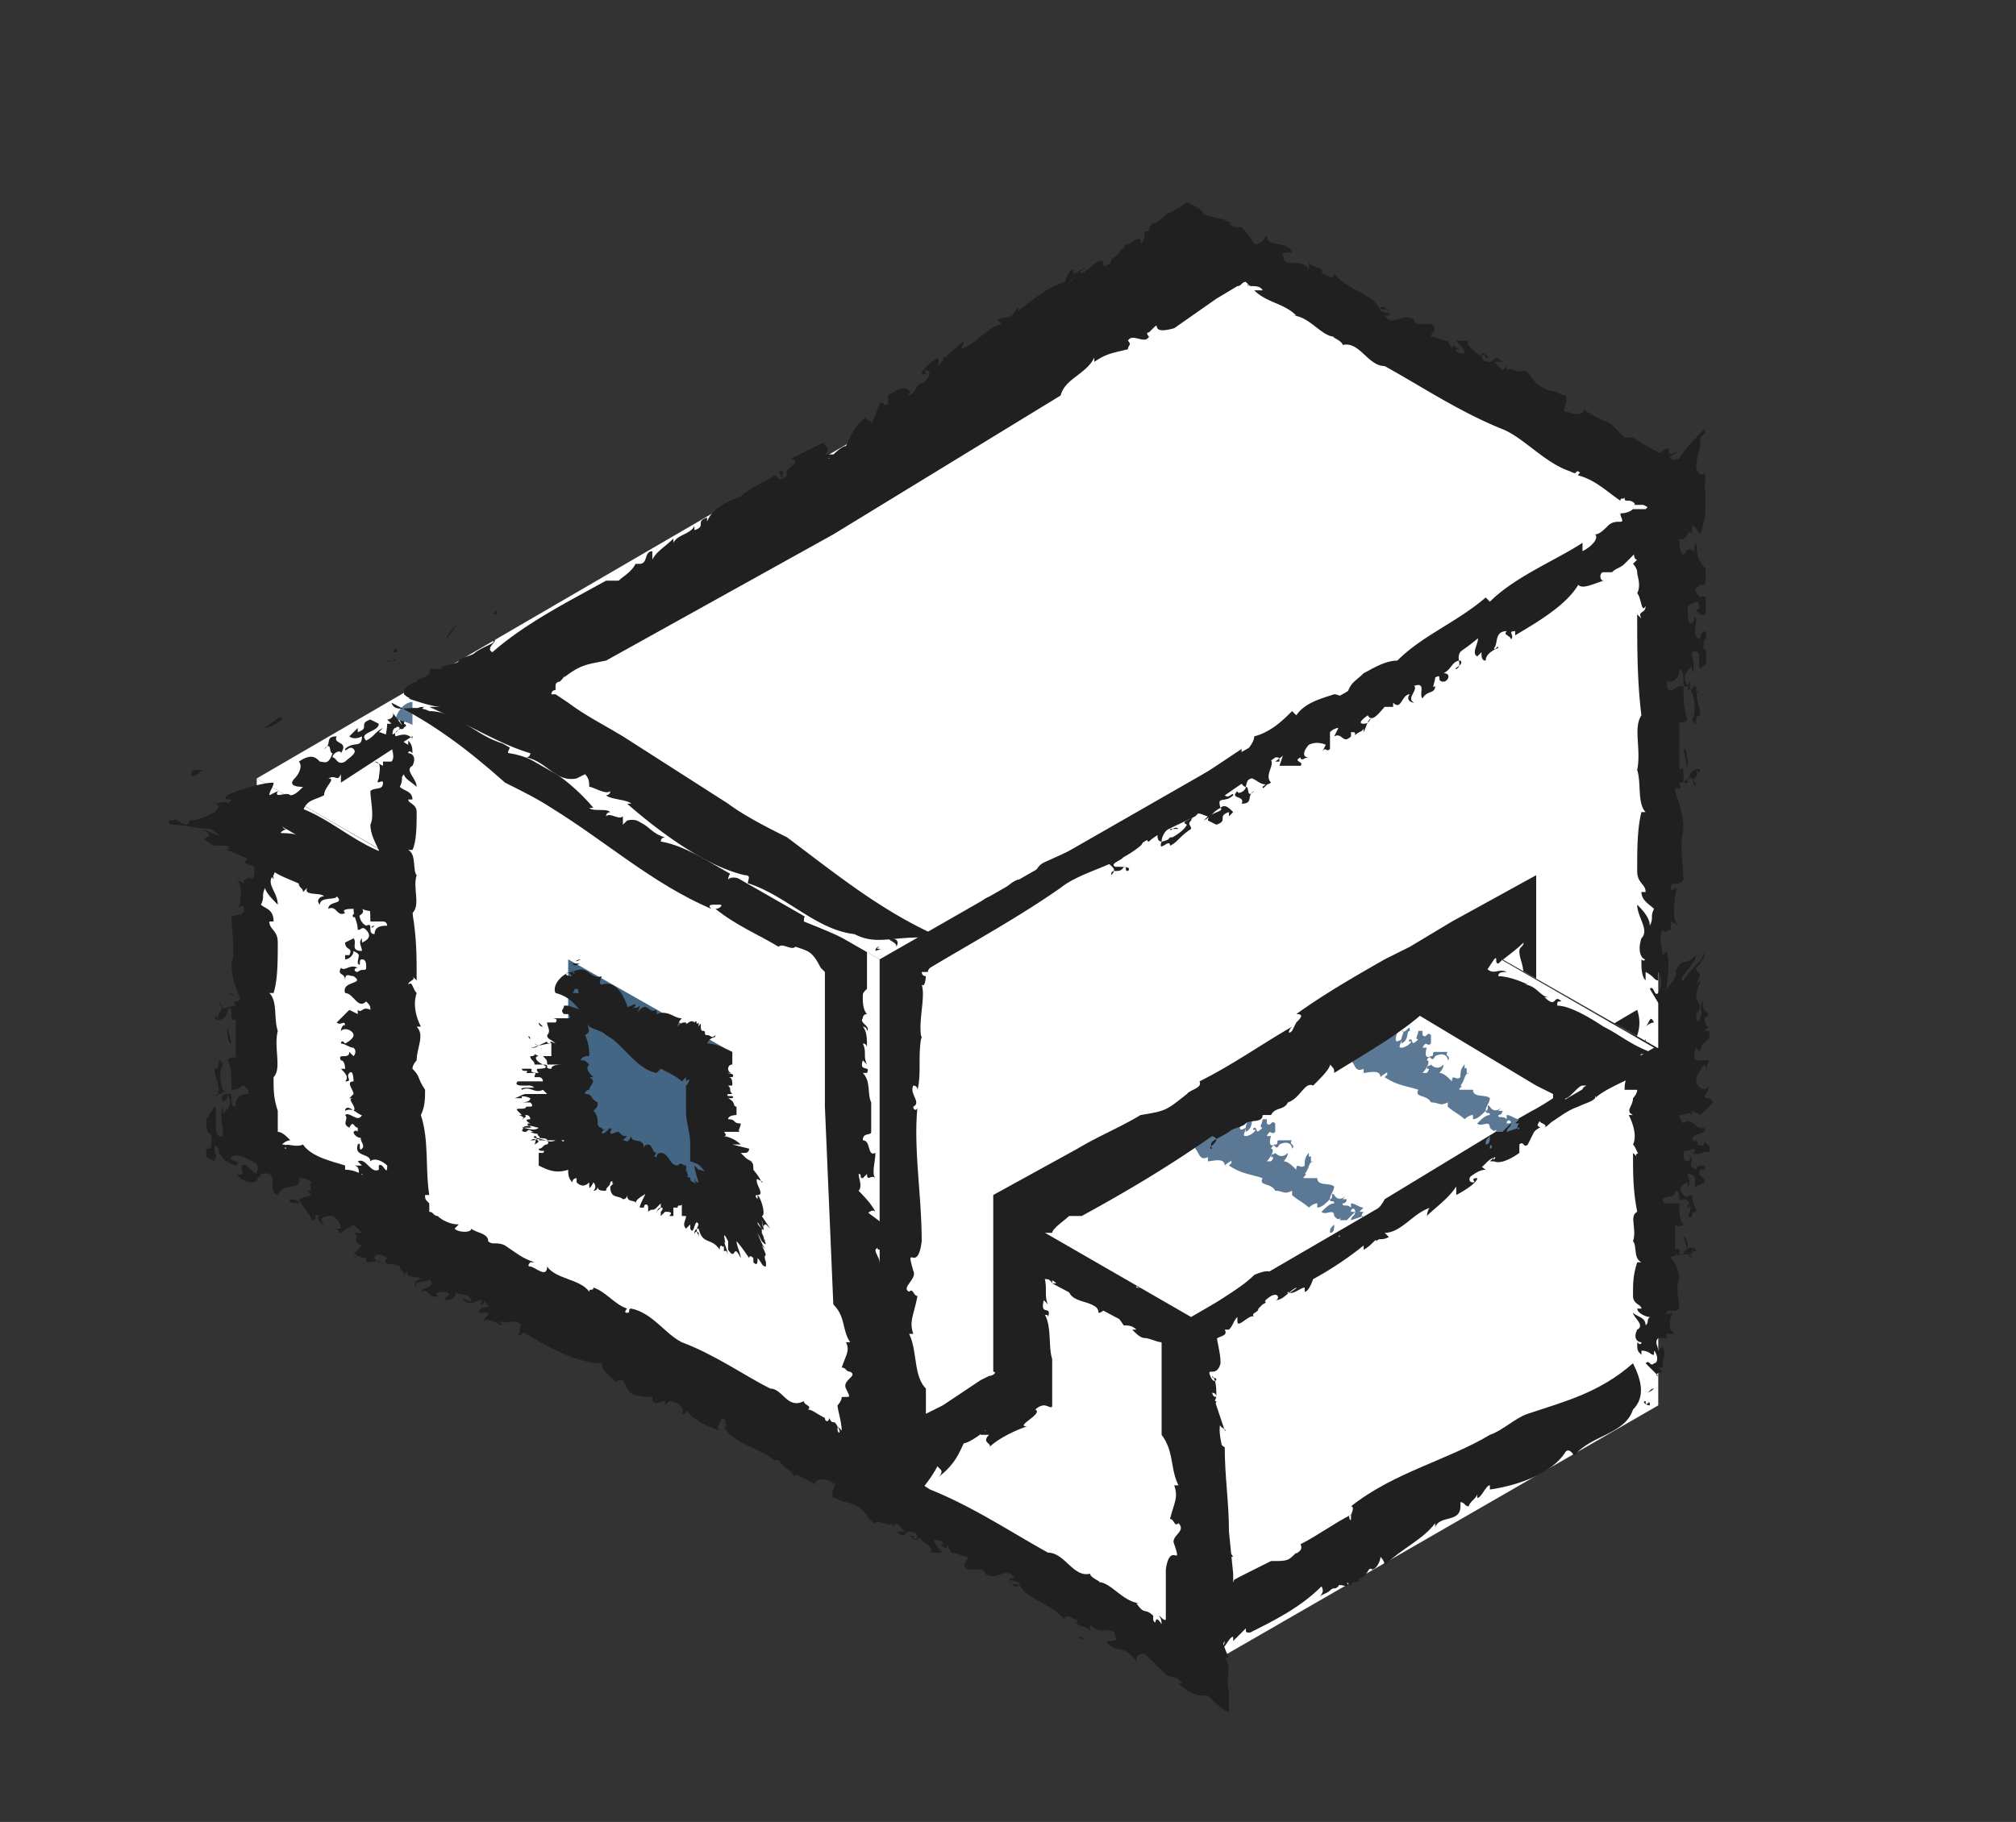 <svg xmlns="http://www.w3.org/2000/svg" xmlns:xlink="http://www.w3.org/1999/xlink" viewBox="0 0 47.9 43.3"><rect x="0" y="0" width="47.9" height="43.3" fill="#333333" stroke="none"/><path d="M39.4 33.4v-8.5l-11.1 6.4v8.5z" fill="#fff"/><g fill="#202020"><path d="M39.1 33.3c0 .2.1-.1.1.1-.1 0-.2-.1-.1-.1zm-.3.2c-.2.6-1 .6-1.4 1.1 0 0-.1-.2-.2-.1-.3.5-1.1.8-1.8.9v-.1c-.1 0-.2.3-.3.3v-.1c0 .1-.2.2-.2.3-.1 0-.1-.1-.2-.1v.1c0 .4-.5.2-.6.5v-.1c-.3.4-.8.6-1.2 1 0 0 0-.1-.1-.2 0 .1-.1.3-.2.3-.1-.1-.1.2-.3.2 0 .2-.2 0-.2.2l-.1-.1c.1.2-.2 0-.2.1-.1.1-.1 0-.2.1s-.3.1-.2.2c-.1-.1.1-.1 0-.3-.5.5-1.1.8-1.7 1.1-.1 0-.1 0-.1-.1l-.3.3v-.1c-.1 0-.2.3-.3.3.1-.1.1-.2.1-.2-.1.2-.3.3-.4.4 0 0 .1-.1.1-.2-.2.3-.2.1-.4.3l.1-.1c.1-.2-.2.3-.1 0l.1-.1c-.2.1-.1-.3-.2-.4v-.6c0-.1.2-.1.2-.3-.2.1-.1-.3-.3-.2 0-.2.1-.5 0-.6.1.1.2-.1.2.1l.1-.1c.1 0 0 .1.1.1 0-.1-.1-.3 0-.3-.1-.1-.3-.2-.4-.5.1.1.2 0 .2 0l-.4-.3c0-.1.1 0 .1-.1 0 0-.1 0-.1-.1 0 0 0-.3.1-.3s0 .1.1 0c0-.1-.1-.1-.1-.3 0-.1-.1-.3-.2-.1 0 .1.1 0 .1.1-.1-.1-.1-.2-.1-.3h.1c-.1-.2-.2-.4-.3-.5-.1 0 .2.1.1.1.1-.2-.2-.5 0-.7h-.1c0-.1.1-.1.1-.2.1 0 0-.1 0-.2-.1-.1-.2-.5-.1-.8l-.2-.2h.1c.1 0 0-.2.1-.2-.1-.1.1.5 0 .3.1 0-.2-.2 0-.2 0-.1-.1-.2 0-.3 0 0 .2.1.1 0 0-.2 0 0-.1-.2v-.1c-.1 0 0-.1-.1-.1.1 0-.1-.2.1-.2h.1c0-.1-.1-.1-.2-.2h.1c-.2 0 0-.2-.1-.4v-.4c.1-.1.2-.1.4-.1.1-.1.2-.3.4-.3 0 0-.1.1 0 .1s.1-.1.2-.1h.3c.1-.1 0-.2 0-.3.2.1.2-.3.4-.2 0 0-.1.2 0 .2.2.1.1-.3.3-.2l-.1-.1c.1.1.2-.2.2 0 0-.1.2 0 .1-.2.3 0 .5-.4.9-.2l.1-.1c-.1 0 0 .1-.1.1v-.1c.1 0 .2 0 .2.1.2 0 0-.4.3-.4 0 .1.1.1.1 0v-.2c.1 0 .2.1.2.2.1-.1.2-.1.1-.2l.2.1c-.1-.1 0-.1 0-.1s.1 0 .1-.1-.1 0-.2 0c0-.1.1-.1.1-.2 0 .1.2 0 .2 0 .1 0 0-.1 0-.1.1 0 .1.1.2 0 0-.1-.1-.2 0-.2v.1h.1V28c0-.1.2-.1.1-.3h.2c.1 0 .2-.1.2-.2 0 0 .1-.1.1-.2.1 0 .2.3.3.2s.1-.3 0-.3c.2 0 .3-.3.6-.3v-.1c.3-.1.5-.4.8-.4 0 .1 0 .1.1.1 0-.1.1 0 .1-.1-.1-.1-.1-.1-.2-.1.1-.1.4-.3.5-.3-.1 0 0-.1 0-.1.1.1.2.1.3 0v-.1h.1s-.1-.2.1-.2c0 0 0 .1.1.1 0-.1.1-.3.3-.3l.1.1s.1-.1 0-.1c.2 0 .3-.1.4 0 .1-.2.2-.4.4-.5.1-.1.2-.1.3-.2s.3-.1.4-.2v.1c.2 0 0-.2.2-.2 0 .1.1.1.1.2.2 0 .2-.3.4-.4 0-.1-.1.1-.1 0s.3-.1.4-.3v.3l.1-.2c.1.1-.4.6-.2.7l.1-.1c.1.1-.2.3 0 .3.1-.1.2-.5.1-.5.2-.2.2-.5.5-.7 0 .1-.2.2-.2.3.1.1.3-.2.4-.3-.1 0 .1-.3.2-.4.1 0-.2.3 0 .2.1-.1.3-.4.2-.4.2-.4.2-.1.5-.4 0 .2-.5.6-.3.6.1-.2.5-.5.5-.7v.1c0 .1-.1.1-.1.2l-.1.1c0 .2.2 0 0 .4l.1-.1c0 .1-.1.2-.1.4 0 .1.2.2 0 .4 0 0 0 .3.1.1.1-.3-.1-.1.1-.5-.1.3 0 .3.1.4l-.1.1s0 .2.1.2l-.1.1h.1c.1.3-.2.2-.2.5l-.1-.1s-.1.2 0 .3h.3c0 .1-.1.1 0 .3l-.1-.2s-.2.2-.2.4c0 .1.2.3.3.1 0 .1-.1.3-.1.2 0 .2.1 0 .2.2l-.3.3-.2-.1v.1c-.1-.1-.1 0-.3 0 0 0 0 .1.1.2.2-.2.3.2.5.1.1.2-.5.1-.2.4.1 0 .2.1.2-.1 0 .1.2.1.1.3-.1-.1-.2.1-.4 0 .1 0 .1-.1 0-.1-.1.1-.2 0-.2.1s0 .2.1.2 0-.1.1-.1c0 .2-.1.2.1.3 0-.1.1-.1.2-.1v.1h-.1c-.1.2.1.1.1.3l-.2.1c-.1 0 .1-.3-.2-.3 0 .1.1.2 0 .3v-.1s-.3.1-.1.3c.1.1.1 0 .2 0 0 .2.1.3.1.4-.2 0 0 .2-.2.1.1-.1.1-.4-.1-.4-.2.1 0-.2-.2-.2 0 .2-.2.1-.3.2 0 0 0 .1.1.1h.3c0 .2 0 .4.1.5-.1.1-.2 0-.2 0v.6c.2-.1 0 .2.2.1 0-.1.2-.2.3-.1 0 .1-.1 0-.1 0 .1.1-.2.1 0 .2-.1-.2-.2 0-.4-.1.1.1-.1 0-.1.1.1.1.2.3.2.5-.1.2 0 .5 0 .7-.1.1-.3 0-.3.1s.2-.1.1.1c0 0-.1.3.1.4h-.2v.1h-.2c-.1.1 0 .2 0 .3l.1-.1c.1.2 0 .3 0 .5h-.1l.1.1c-.1 0-.2.1-.1.1l-.3-.3c.1-.1.1.1.2 0 .1 0 .1-.2 0-.3v.1c-.1 0-.1-.1-.3-.1v.1c-.1-.1-.1-.1-.1-.3.1.1.1 0 .1 0-.1 0-.2-.1-.1-.3.2-.1-.1-.3-.1-.4.1.1.3.1.3.3.1-.1 0-.1.1-.2-.1 0-.3-.1-.3-.2h.1c0-.1-.2-.1-.2-.3 0-.3 0-.5.1-.8h.1c-.2-.1-.1-.4-.2-.5.1-.3-.1-.6.1-.7-.1-.5-.1-.9-.1-1.4l.1.1c-.1-.1.1-.1.1-.1-.1.1-.1-.1-.2-.2.1-.2 0-.5-.1-.7h.1c-.2-.1 0-.2 0-.4 0 0 .1-.1.1-.2h-.3c0-.1 0-.2.1-.4h-.1c-.3.3-.4.3-.6.5v-.1c0 .1-.1.1-.1.2-.1.1-.2.1-.4.2-.3.1-.5.3-.7.4l-.1-.2c-.1 0-.3.2-.1.3-.1 0-.3.3-.4.2-.1 0-.1.2-.2.3-.3.1-.4.1-.6.3h.1s0-.1-.1-.1c-.1.1-.4.1-.1.3-.3 0-.5.4-.9.4v.1c-.2.1-.5.1-.6.4 0 0 0-.1-.1-.1v.1c-.3.3-.8.3-1.1.5-.5.5-1.1.7-1.7 1.1-.1.3-.5.1-.5.4-.1 0-.2.1-.2 0-.1.2-.5.1-.6.4-.1 0-.2.1-.3.1-.1.1-.3.2-.3.1v-.1c-.1 0 .1.2-.1 0l.1.1h-.1v.3c0 .3.1.5.1.8-.1.4-.4 0-.2.4.1.1-.3.2-.1.3.1 0 .1.1.2.1-.1.3-.2.3-.1.5h-.1c.2.2.1.5.4.7 0 .7.1 1.3.1 2l.1 1v.2c.1-.1-.3.1.9-.5.4 0 .4 0 .6-.2v.1c-.1-.1.2-.1.1-.3.4-.2.8-.5 1.2-.7-.1 0 0 .2 0 .1V36s.1-.2 0-.2c1-.8 2.3-1.1 3.3-1.7.3-.1.6-.4.9-.5.9-.3 1.7-.5 2.5-1.2.2.4.3.8 0 1.1z"/><path d="M39.1 33.1c.1 0 .1-.1.2-.1-.1.1-.2.1-.2.1zm.8-2.9s.1-.1 0 0zm.1-.8c.1 0 .1.2.1.3l-.1-.3zm.3-.7c0 .1 0 .1 0 0zm-.2 0c0-.1 0-.1.1-.1-.1 0 0 .1-.1.1zm.2-1.5s-.1-.1 0-.1c0 0 .1.1 0 .1zm-.1-1v-.1s.1 0 0 .1zM29.4 30h.1zm-1.7 5.3c.1.1 0 0 0 0-.1 0 0 .1 0 0zm.4 3.1l.1-.1z"/></g><path d="M6.1,18.5V27l22.2,12.8v-8.5C26.1,30.1,8.7,20,6.1,18.5z" fill="#fff"/><g fill="#202020"><path d="M6.4 18.7c0-.3-.1.1-.1-.2.1 0 .1.1.1.2zm.3.4c.9.1 1.6.9 2.5 1.2.1 0-.1.2.1.2.9.2 2 1 2.8 1.7H12c.1.1.5.1.6.2 0 0-.1 0-.1.1.1-.1.4.1.5.1 0 .1 0 .2.1.3l.2-.1c.5-.1.7.4 1.2.5 0 0-.1 0-.1.1.7.2 1.5.7 2.3 1 0 0-.1.1-.1.2.1-.1.3 0 .5.1 0 .2.4.1.6.3.2 0 .2.2.4.1v.2c.2-.1.2.2.4.2.1 0 .2.2.3.2.3.1.4.3.5.2 0 .2-.3-.1-.2.1 1 .4 1.9 1 2.9 1.5.1.1.1.2.1.2.1 0 .4.2.5.1 0 0 0 .1.1.1.1.1.3 0 .4.1-.1 0-.1 0-.1.1.2 0 .4.1.6.2h-.1c.3 0 .4.2.6.3H24c.2.3.2-.1.4.1-.1 0-.1 0-.1.1.3 0 .7.3.9.3.3.1.5.3.8.4.1.1-.1.2.1.3.1-.2.5.2.4-.1a3.04 3.04 0 0 0 .7.5c-.1 0 0 .3-.2.2l.1.2c-.1 0-.1-.1-.1 0 .1 0 .4.1.5.2.2 0 .5-.1.9.1-.2 0-.1.2-.2.2h.5l.1.1c0 .1-.1.1-.1.3 0 0 .1 0 .1.1v.3c0 .1 0 .2-.1.3-.1 0 0-.2-.1-.1 0 .2.1.2.1.4 0 .1.1.4.2.3 0-.1-.1 0-.1-.1.1.1.1.3.1.5 0-.1-.1-.1-.1-.1l.3.9c.1 0-.2-.1-.1-.2-.1.4.2.8 0 1.1h.1c0 .2-.1.2-.1.3-.1 0 0 .1 0 .3 0 .1 0 0 0-.1.1.2.2.9.1 1.3l.2.3h-.1c-.1.1 0 .3-.1.3.1.2-.1-.8 0-.5-.1.1.2.4 0 .3 0 .2.1.4 0 .5 0 0-.2-.1-.1 0 0 .3 0 .1.1.4v.2c.1 0 0 .3.1.2-.1 0 .1.6-.1.5l-.1-.1c0 .1.1.4.2.6h-.1c.2.3 0 .4.1.8v.5c-.2-.1-.4-.3-.5-.4-.2 0-.4 0-.7-.3h.1c-.2-.2-.2-.1-.4-.2l-.5-.5c-.2 0-.2.1-.2.2-.1-.2-.3-.3-.4-.3s-.3-.1-.3-.2c.1 0 .3 0 .2-.1 0-.3-.4 0-.6-.3v.2c0-.2-.4-.1-.3-.3-.1 0-.3-.2-.3 0-.3-.4-1-.5-1.1-.9-.1 0-.2-.1-.2 0s.2 0 .2.1h-.1c-.1-.1-.2-.2 0-.2-.2-.3-.4.1-.7-.1 0 0 0-.1-.1-.1H23c-.2-.1 0-.2 0-.3-.1 0-.3-.1-.4-.1l-.1-.2c0 .2-.1 0-.2 0h.1c0-.1-.1-.1-.2-.1 0 .1.1.2.2.3h-.3c.1-.1-.1-.2-.2-.3s-.2 0-.2 0c0-.1-.2-.1 0-.1 0 0 0 .1.1.1 0-.1 0-.2-.2-.2-.1 0-.1.2-.3 0h.2l-.2-.2-.1.1v-.1c-.1.1-.3-.1-.4 0-.1 0-.2-.2-.3-.3a.76.76 0 0 0-.4-.2c-.1 0-.2-.1-.3-.1-.1-.2.2-.4-.1-.4-.2-.1-.4 0-.3.1-.3-.2-.7-.3-.9-.6h-.1c-.4-.3-1-.4-1.2-.8.1 0 .1-.1.1-.1-.1 0-.1-.2-.2 0 0 .1-.1.1 0 .2-.3-.1-.7-.3-.8-.5 0 .1 0 .1-.1.1.1-.1-.1-.3-.3-.3l-.1.1v-.1c-.1 0-.2.1-.3 0v-.1c-.2 0-.5 0-.6-.2l-.1-.2c-.1 0-.2 0-.1.1-.2-.2-.4-.3-.4-.5-.6 0-1.3-.4-1.8-.7-.1-.1-.1.1-.2 0 .1 0 0-.2.1-.2-.2-.2-.3 0-.5-.1-.1.1.1 0 0 .1 0 0-.3-.2-.4-.1 0-.1.1-.1.1-.2h-.2c-.1-.2.5-.1.5-.3h-.1c0-.2.4 0 .1-.2-.2 0-.4.1-.3.2-.3-.1-.3.2-.6 0 0-.1.2.1.2 0-.1-.2-.3-.1-.4-.2.1.1-.1.2-.2.2-.1-.1.2-.1 0-.2-.1 0-.3 0-.2.1-.2.1-.2-.2-.4-.1 0-.1.4-.1.2-.3 0 .1-.4 0-.3.2-.1-.1 0-.2.1-.2-.1-.1-.4 0-.3-.2l-.1.1c0-.1-.1-.1-.1-.2-.1-.1-.5 0-.3-.2 0 0-.3-.2-.3 0 .1.2.2 0 .2.2 0-.2-.2-.1-.4-.1v-.1c-.1 0-.2-.1-.3 0 .1 0 .1-.1 0-.1l.2-.2c-.3-.1 0-.2-.2-.3h.2l-.2-.2c-.1.1-.2.1-.3.2-.1 0 0-.1-.2-.1h.2s0-.2-.2-.3c-.1 0-.4 0-.2.2-.1 0-.2-.2-.1-.2-.2-.1 0 .1-.2.1 0-.1-.2-.3-.3-.5l.3-.1-.1-.1c.2 0 0-.1.1-.2-.1-.1-.2-.1-.3-.1.1.3-.4.1-.5.4-.3-.1.1-.6-.4-.5 0 .1-.2.1 0 .2-.1-.1-.1 0-.2 0s-.2 0-.4-.2c.4.1-.1-.3.3-.2-.1 0 .2.2.2.2 0-.1.1-.2-.1-.3s-.4-.2-.5-.1.3.1.1.2c-.3-.1-.3-.2-.4-.3 0-.1 0-.1-.1-.2v.2c.1.1 0 .1 0 .2l-.2-.1v-.2H5c.1-.6-.1-.1-.1-.7l.2-.3c.1.1-.1.8.2.7 0-.3-.1-.5 0-.7v.2c0-.1.3-.2.1-.5-.1-.1-.1 0-.2 0 0-.3-.1-.4-.1-.6.2 0 0-.4.2-.1-.1.1-.1.6.1.7.2-.1 0 .3.2.3 0-.3.2-.3.3-.3 0-.1 0-.1-.1-.2-.1 0-.1.1-.3.1 0-.3 0-.6-.1-.7.1-.1.2-.1.2 0v-1c-.2.2 0-.4-.2-.2 0 .2-.2.3-.3.2 0-.1.1 0 .1 0-.1-.1.2-.2 0-.4.1.3.2.1.4.1-.1-.2.1 0 .1-.2-.1-.2-.2-.5-.2-.8.1-.3 0-.8 0-1.1.1-.1.3 0 .3-.2s-.2.1-.1-.1c0-.1.1-.5-.1-.6l.2.1v-.1c.1 0 .1-.1.2 0 .1-.2 0-.4 0-.5l-.1.1c-.1-.3 0-.5 0-.8H6l-.1-.2c.1 0 .2-.1.1-.2l.3.5c-.1.1-.1-.1-.2-.1-.1.1-.1.4 0 .4v-.2c.1 0 .1.1.3.2V20c.1.1.1.2.1.4-.1-.1-.1.1-.1 0 .1 0 .2.2.1.4-.2.2.1.4.1.7-.1-.1-.3-.3-.3-.4-.1.2 0 .2-.1.4.1.1.3.1.3.4h-.1c0 .2.2.2.2.5 0 .4 0 .9-.1 1.2h-.1c.2.2.1.6.2.9-.1.4.1.9-.1 1.1 0 .3 0 .5.1.8v.5c.1 0 .2.1.3.2 0 0-.1 0-.2.1.2 0 0 .1.1.1-.1-.2.2 0 .4-.1.2.3.7.4 1 .5v.1c.4 0 .6.3.9.5 0 .1 0 .2.1.2a1.7 1.7 0 0 1 .7.1c.2.1.5.3.6.5.8.2 1.5.8 2.3 1.1v.1c.9.2 1.6.9 2.3 1.2l-.2.1c.2.2.5.2.5.1.2.2.5.2.6.4a.9.9 0 0 0 .5.1c.4.3.5.4.9.5l-.1-.1c-.1 0-.1.1 0 .1.2 0 .5.4.5.1.3.4 1 .4 1.3.8 0-.1.1 0 .2 0 .4.2.7.5 1 .6 0 .1-.1 0 0 .1.1 0 0-.1.2 0 .6.2 1.1.8 1.6 1.1 1 .4 1.9 1 2.8 1.5.4 0 .6.6 1 .5 0 .1.3.2.2.2.3 0 .6.5 1 .5H27c.2.3.2.1.4.3v.1c.1.2 0-.2.2.1 0 0 0-.2-.1-.2.1 0 .1.1.2.1v-1.2c.1-.7.4 0 .2-.6 0 0-.1 0 0 0-.1-.2.3-.3.1-.5-.1.1-.1-.1-.2-.1.1-.4.2-.5.1-.8h.1c-.2-.4-.1-.8-.4-1.2v-2.3h-.1l-1-.5-1.5-.8-5.3-3.2c-.3-.4-.4-.4-.9-.6-.1.1-.3-.2-.5-.1l-2-1.1c.1 0 .2 0 .1-.1h-.2c-.1 0-.2 0-.2.1-1.8-.9-3.4-2.2-5.1-3.1-.4-.3-1-.6-1.4-.8-1.2-.9-2.3-1.8-3.7-2.4-.1-.1.3-.3.9-.1z"/><path d="M6.4 19c-.1 0-.1.2-.2.1 0-.1.1-.1.2-.1zm-.9 4.6c.1.1 0 .1 0 0 0 .1-.1 0 0 0zm0 1.2c-.1 0-.1-.3-.1-.4l.1.4zM5.2 26c-.1.1-.1 0 0 0-.1-.1 0-.1 0 0zm.2 0c0 .1 0 .1-.1.2 0 0-.1-.2.1-.2zm1.5 2.5s.2 0 .2.1c0 0-.3 0-.2-.1zm1 .5c.1.1.1.1 0 0zm17.9 10l-.2-.1h.1zm3-5.6c0-.1.1-.1.1-.1 0 .1-.1 0-.1.1zM26 29.8l-.1.1z"/></g><g fill="#fff"><path d="M24.3 34.3zm.1-5.1c.4.1 0 .1.2.2h-.2c.3.1.1.2-.1.2h-.1c.3 0 0 .1.1.1h-.1c.2 0 .2.1.2.2h-.2.2c-.1 0 .1 0 0 0 .1 0-.1 0 .1 0h-.1c.2 0-.1 0 0 0 0 0-.1 0 .1 0h-.2c.2.1.1.2.1.2h-.1c-.1 0 .2 0 .1 0h-.1c-.1 0 .2 0 .1 0h-.1c.2 0 .1 0 .2.1v.1h-.2.3s-.1 0 0 .1h-.4.6c.1 0 .2 0 .3.1.1 0-.2 0-.1 0-.1 0 .2.1 0 .1-.1 0 0 0 0 0 .1 0 .2.1.1.1.1 0-.1-.1 0 0-.1 0 .2 0 0 0H25h.2c-.1 0 .1 0-.1 0H25h.1c-.1 0 0 0 0 0h-.2.3c-.2 0 .1 0-.1 0h-.2c-.2 0 .2 0 .1 0h.2c-.1 0 .1 0-.1 0 .1 0-.1 0 .1 0-.1 0 .1.1-.2.1h.1c.1 0-.1 0 0 0h.1-.2c-.1 0 .3 0 .2 0h-.1c-.1 0 0 0 0 0h.1-.3.3c-.1 0 .1 0-.1.1h.1s.1.1-.1.1h-.2c.1 0-.1 0 .1 0h.2v.1h.1-.2c.3 0 .3.1.3.1h-.1c-.1 0 .1 0 .1 0h-.2c-.1 0 .1 0 .2 0s-.1 0 .1 0c0 0-.1 0 .1 0h-.2c-.1 0 .1 0 0 0h.2c-.1 0 .2 0 0 0h.1c.1 0-.1 0 .1 0-.1 0 0 0 .1 0h-.2c.1 0-.2 0-.2 0h-.1s-.1 0 0 0h.3s-.1 0 0 0h-.1c.1 0-.5 0-.2 0h.3-.4s-.1 0 .1 0h.2c-.1 0 .1 0 .1 0h-.2c-.1 0 .1 0-.2 0h-.1.1c.1 0 .1 0-.1 0h-.1.1-.2v.1h.4c.1 0-.2 0 0 0H25c.1 0-.1 0-.1 0 .1 0 .2 0 .2.1-.1 0 0 .1 0 .1h-.2s-.1 0 .1 0h-.4c-.1 0 0 0 0 0h.1c.1 0 0 0 0 .1h-.6c.2 0-.1 0-.1 0s0-.1.1-.1h.1c-.2 0-.1 0-.2-.1.1 0-.1-.1.1-.1-.1-.1-.1-.1-.1-.2h.1c-.1 0 .1 0 .1 0H24c.1 0 0-.1-.1-.1h.1c-.2 0 0 0 0-.1h.1-.3l.1-.1c-.2-.1-.1-.1-.2-.2h.1c-.3-.1 0-.1-.1-.2h.2c.1 0 0 0-.2 0 .1 0-.1 0 .1 0h-.1c.1 0 .1 0 0-.1h.1-.2c.1 0-.1-.1.1-.1h-.1s.1-.1 0-.1.1-.1.1-.1c-.1-.1-.1-.2-.1-.2-.2 0 .2-.1-.1-.1h.1c-.1 0 .1-.1 0-.1.1 0 0-.1.1-.1h.1c.1 0-.2 0 0 0h-.1c.1-.1-.1-.1-.1-.2h.2s-.1 0 0 0c-.1 0 .3 0 .1 0h-.2c.1 0 .2 0 .1-.1h.1c-.2 0-.1-.1-.4-.1 0-.2-.2-.3-.2-.5s-.1-.3.1-.5c.2 0 .2 0 .1-.1h.1-.2v-.2h-.2c-.1-.1.2-.3.1-.5.1 0 0-.1 0-.1.2-.1.4-.2.2-.3.4 2.3.8 2.3.9 2.3z"/><path d="M24.3 34.3h.2c0-.1-.1 0-.2 0zm.8-.4zm.1-.1zm.3-.1zm-.2 0zm.2-.2zm-.1 0c.1-.1.1-.1 0 0zm-.3-1.6zm0-.6c0-.1.1-.1 0 0 .1 0 0-.1 0 0zm-.3-.4h-.2zm-7.7-18.8l-11 6.4 22.2 12.8 11-6.4z"/></g><g fill="#202020"><path d="M17.1 12.5c.2-.2-.2 0 .1-.1 0 0 0 .1-.1.1zm.7.3c1 .1 1.8 1 2.8 1.3.1 0-.1.2.1.3 1 .2 2.2 1.1 3.1 1.9h-.1c.2.1.5.1.7.3 0 0-.1 0-.1.1.1-.1.4.2.5.1.1.1 0 .2.1.3h.2c.5-.1.8.5 1.3.6 0 0-.1 0-.1.1.8.2 1.7.8 2.5 1.2-.1 0-.1.1-.1.1.1-.1.4 0 .6.1 0 .2.4.1.6.3.3 0 .2.2.5.2l.1.2c.2-.1.2.3.4.3s.2.2.3.2c.3.1.5.3.5.2 0 .2-.3-.1-.3.1 1.1.5 2.2 1.1 3.2 1.7.1.1.1.2.1.3.1 0 .4.2.5.2 0 0 0 .1.1.1.2.2.3 0 .5.1-.1 0-.2 0-.2.1.2 0 .5.1.7.2h-.1c.3 0 .4.3.6.3h-.1c.3.3.2-.1.4.1-.1 0-.1 0-.1.1.3 0 .8.3 1.1.5.4.2.6.4 1.1.6 0 .1-.3 0-.2.1 0 0-.1 0-.1.1.4 0-.4.3.1.3-.4.2-.9.4-1.1.6.1-.1-.3-.1-.1-.2h-.2c0-.1.2-.1 0-.1-.1 0-.3.3-.4.3-.1.2-.2.5-.5.7.1-.1-.2-.1-.1-.2l-.3.6c-.1.1-.1-.1-.2 0v.2s-.4.3-.6.2c-.1 0 .1-.1 0-.1-.2.1-.2.2-.4.3-.1 0-.3.3-.1.3.1 0-.1-.1.1-.1 0 .1-.3.3-.5.4v-.2c-.2.3-.5.5-.7.7 0 .1 0-.2.1-.2-.4.1-.7.6-1.1.6l.1.1c-.2.1-.2 0-.3.1 0-.1-.1.1-.3.2 0 .1 0 0 0-.1a8.14 8.14 0 0 1-1.2.8s-.1.3-.2.3v-.1c-.1 0-.3.2-.4.1-.1.2.7-.5.5-.3-.1 0-.3.4-.3.2-.2.1-.3.3-.5.3.1 0 .1-.2-.1-.1-.3.2 0 .1-.2.2l-.1.1c0 .1-.2.1-.1.2-.1-.1-.4.3-.4.1v-.1c-.1.1-.1.2-.2.3h-.1c.1.2-.2.1-.4.4l-.6.3c-.2-.1-.4-.3-.5-.4-.1 0-.3-.1-.4-.1s-.2-.1-.3-.2h.1c-.1-.1-.2-.1-.3-.1 0 0-.2-.3-.3-.4-.2 0-.2.1-.3.1 0-.3-.6-.2-.7-.5.1 0 .3.1.2-.1 0-.3-.4 0-.6-.3v.2c-.1-.2-.4-.1-.3-.3-.1 0-.3-.2-.3-.1-.4-.4-1.1-.5-1.2-1-.1 0-.2-.1-.2 0s.2 0 .2.1h-.1c-.1-.1-.2-.2 0-.2-.2-.3-.5.1-.8-.2 0 0 0-.1-.1-.1h-.3c-.2-.2-.1-.2 0-.3-.1-.1-.3-.2-.4-.1l-.1-.2c.1.2-.1 0-.2 0h.1c0-.1-.2-.1-.3-.1 0 .1.1.2.2.3-.1 0-.2-.1-.3-.1.1-.1-.2-.2-.3-.3s-.2 0-.2 0c0-.1-.2-.1 0-.1 0 0 .1.1.2.1-.1-.1 0-.2-.2-.2-.1 0-.1.2-.3 0h.2l-.2-.2-.1.1v-.1c-.1.1-.4-.2-.5-.1-.1 0-.2-.2-.3-.3a.76.76 0 0 0-.4-.2c-.1 0-.2-.1-.4-.1-.1-.2.1-.4-.1-.4-.2-.1-.4 0-.4.1-.3-.3-.8-.3-1-.6h-.2c-.5-.3-1.1-.5-1.4-.9.2 0 .1-.1.1-.1-.2 0-.1-.2-.2 0 0 .1-.1.1 0 .2a3.6 3.6 0 0 1-.9-.5c.1.1 0 .1-.1.1.1-.1-.1-.3-.3-.3l-.1.1v-.1c-.1 0-.2.1-.3 0v-.1c-.2 0-.5 0-.6-.2l-.1-.2c-.1 0-.3 0-.1.1-.3-.3-.5-.4-.5-.5-.7 0-1.4-.5-2-.8-.1-.1-.1.1-.2 0 .1 0 0-.2.1-.2-.2-.2-.4-.1-.5-.1-.1.1.1 0 .1.1 0 0-.3-.3-.4-.1 0-.1.1-.1.1-.2h-.2c-.1-.3.5 0 .5-.3l-.1-.1c0-.2.4 0 .1-.2-.2 0-.4.1-.3.2-.3-.1-.3.2-.6 0 0-.1.3.1.3 0-.1-.2-.3-.1-.5-.2.1.1-.1.2-.2.2-.1-.1.2-.1 0-.2-.1 0-.3 0-.2.1-.2.1-.2-.2-.4-.1 0-.2.4-.1.2-.3 0 .1-.4 0-.4.2-.1-.1 0-.2.1-.2-.1-.1-.5 0-.4-.2l-.1.1c0-.1-.1-.1-.1-.2-.2-.1-.8-.3-.6-.4-.1 0-.5-.3-.5-.1.2.2.5.1.5.4-.1-.2-.5-.3-.7-.4l.1-.1c-.1 0-.4-.2-.6-.2.1 0 .2 0 .1-.1h-.3c-.6-.3.2-.1-.3-.4l.5.2c-.1 0-.1-.1-.3-.2-.3 0-.6-.1-.9-.1-.1 0-.1-.1-.1-.1.1 0 .2 0 .2-.1v.1l.2.1s.1 0 .1-.1c.2 0 .4-.1.6-.2.1-.1.2-.3-.2-.1.2-.1.5-.2.5-.1.3-.2-.2 0 0-.2.2-.1.8-.3 1.1-.3 0 .1-.1.2-.1.3l.2-.1c-.1.2.2 0 .3.1.1 0 .2-.1.3-.2-.3 0-.3-.1-.2-.2s.2-.3.1-.4c.3-.2.4-.1.5 0 .1 0 .2.1.3-.2-.1 0 0-.3-.2-.1.2-.1 0-.3.3-.3-.1.2.3.1.1.4 0-.1-.2 0-.2.1.1 0 .1.2.3.1.1-.1.3-.2.2-.3s-.2.1-.2 0c.2-.2.4 0 .4-.3-.2.1-.3 0-.3 0l.2-.2v.1c.3-.1 0-.2.3-.3l.2.1c0 .2-.5.2-.3.4.2-.1.2-.2.4-.3l-.1.1c.1 0 .3.2.5-.1.1-.1 0-.1 0-.2.3-.2.4-.3.5-.5 0 .2.4-.2.2.1-.1 0-.6.2-.6.5.2.1-.3.1-.2.3.3-.1.3 0 .5.1.1 0 .1-.1.1-.2s-.1-.1-.2-.2c.3-.1.5-.4.6-.5.1 0 .2.1 0 .2l1-.6c-.3 0 .3-.3.1-.3-.2.1-.4 0-.4-.1.1 0 0 .1.1.1.1-.2.3 0 .3-.2-.3.2.1.2.1.4.2-.2 0 .1.3 0l.6-.6c.4 0 .8-.5 1-.6.2 0 .2.2.3.1.2-.1-.2-.1.1-.2.1-.1.5-.2.5-.5v.2c.1 0 .1-.1.1-.1l.1.1c.2 0 .3-.2.5-.3h-.2c.3-.3.5-.3.8-.5v.1l.1-.2c0 .1.2.1.3 0l-.3.5c-.2 0 .1-.2-.1-.3-.1 0-.4.1-.4.3.1 0 .1-.1.2-.2.1.1 0 .2-.1.3 0 0 .2 0 .1-.1-.1.1-.2.2-.4.3.1-.1-.1 0-.1-.1 0 .1-.1.3-.3.4-.2 0-.4.3-.6.4a.55.55 0 0 1 .3-.5c-.2 0-.2.1-.4.1 0 .1 0 .3-.2.5l-.1-.1c-.2.2-.1.3-.4.4-.5.2-.9.5-1.2.6l-.1-.1c-.1.3-.6.4-.8.6-.5.1-.8.6-1.1.6l-2 1.3v-.2c-.1.2-.1 0-.3.1.2 0-.1.2-.1.4-.2.1-.3.1-.4.2s-.1.2-.1.2h-.1c.1.1-.1.2-.4.3 0 0 0 .1.1.1 0 0-.2.1-.1.1.4 0 .4.1.7.1.1.1.2.2.5.4.9.3 1.7.9 2.6 1.3v.1c1 .3 1.8 1 2.6 1.3l-.2.1c.2.2.5.2.5.1.2.2.6.2.7.5.2.2.3.1.5.2.4.3.6.4 1 .6l-.1-.1c-.1 0-.1.1 0 .2.2 0 .6.4.5.1.4.4 1.1.5 1.5.9 0-.1.1 0 .2 0 .4.2.8.6 1.1.7 0 .1-.2 0 0 .1.1 0 0-.1.2 0 .7.3 1.2.9 1.9 1.2 1.1.5 2.2 1.2 3.2 1.7.4 0 .7.6 1.1.5.1.1.3.2.2.2.3 0 .7.5 1.1.6h-.1c.3.3.8.4 1.1.7h-.2c.1.2.5.1.4.3 0 0 .1-.1 0-.1 0 0 .1.1.2.1s.1-.1.2-.1l.6-.4c.4-.3.8-.5 1.1-.8.7-.3.2.3.7-.1.1 0 0-.1 0-.1.2-.2.5 0 .5-.1-.1-.1 0-.1 0-.2.5-.2.6-.1.9-.4v.1c.3-.4.8-.6 1-1l2.8-1.7.7-.4c.2-.1.5-.3.5-.3V26l-.4-.2-4.5-2.7c-.4-.5-.4-.5-1-.7-.1.1-.4-.2-.5-.1-.7-.5-1.5-.8-2.2-1.3.1.1.3 0 .1-.1h-.2c-.1 0-.3 0-.2.1-2-1-3.8-2.4-5.7-3.5-.4-.3-1.1-.6-1.6-.9-1.4-1-2.6-2-4.1-2.7.2-1.1.6-1.4 1.2-1.1zm-1-.1c-.1 0-.3 0-.2-.1.1 0 .2 0 .2.1zm-5 1.9h-.1l.1-.1v.1z"/><path d="M10.6 15.2c0-.1.2-.3.3-.4l-.3.4zm-1.2.3c-.1 0-.1 0 0-.1.1.1 0 .1 0 .1zm0 .2h-.2c0 .1.2-.1.2 0zm-2.7 1.4c-.1.1-.3.2-.5.2.2 0 .5-.4.5-.2zm-1.8 1.2c-.1 0-.1 0-.2.1-.2.1-.2 0-.1-.1h.3zm20.6 12h-.1v-.1zm9.3-2.1c.1-.1.1 0 .1 0-.1.1 0-.1-.1 0zm4.8-3.2h-.4z"/></g><g fill="#5b7995"><path d="M31.8 29.4c.1 0 0-.1 0 0zM9.9 16.7c.5-.2.6.4 1 .3 0 0-.1.2 0 .2.4-.1.8.3 1 .7 0 .1.2 0 .3 0l-.1.1c.1-.1.1 0 .2 0v.2l.1-.1c.3-.2.3.2.5.1v.1c.3 0 .6.2.9.3 0 0-.1.1-.1.2.1-.1.2-.1.3-.1 0 .1.2 0 .2.1.1-.1 0 .1.2 0v.1c.1-.2 0 .1.1.1s0 .1.1.1.1.1.2 0c0 .1-.1 0-.2.2.4.1.8.3 1.1.5v.2h.2v.1c0 .1.2-.1.2 0l-.1.1c.1-.1.2 0 .3 0l-.1.1c.1-.1.1.1.2.1l-.1.1c0 .2.1-.1.2 0l-.1.1c.2-.1.3 0 .4 0s.2.1.3.1c0 .1-.1.2 0 .2.1-.2.2 0 .3-.2.1.1.2.2.3.2-.1 0-.1.2-.1.2v.1c0 .1 0 0-.1 0 0 0 .2 0 .2.1a.76.76 0 0 1 .4-.2c-.1 0-.1.2-.1.2l.3-.2s-.1.1 0 .1l.1-.1s.2 0 .1.2c0 .1-.1 0-.1.1h.2s.2 0 .2-.1c0 0 0 .1-.1 0 .1-.1.2-.1.2 0l-.1.1c.2-.1.3-.1.4 0 0-.1-.1.1-.1.1.1.2.4 0 .4.2v-.1c.1 0 0 .1 0 .1 0 .1.1 0 .1 0 .1 0 .4 0 .5.2l.2-.1-.1.1c0 .1.1 0 .1.1.1-.1-.3 0-.2-.1 0 .1.2-.1.1 0 .1 0 .2 0 .2.1l-.1.1h.2c.1-.1.1.1.1-.1 0 .1.1 0 0 .2l-.1.1s.1-.1.2-.1v.1c.1-.2.1.1.2-.1 0 .1.2.1.2.3.1 0 .2-.1.2 0h-.1c0 .1 0 0 .1 0v.3c.1 0 .1-.1.2-.2 0 .2.2 0 .2.2 0 0-.1 0-.1.1 0 .2.2-.1.2.1l.1-.2c0 .1.2 0 .1.1.1 0 .1.1.1 0 .1.2.4.1.3.5h.1c0-.1-.1 0-.1 0h.1c0 .1 0 .1-.1.2 0 .1.3-.2.4-.1v.1l.1-.1c.1.1 0 .2-.1.3h.2v.2c0-.1.1 0 .1-.1h.1v-.2h.1c-.1.1 0 .1.1.1l.1-.1c0 .1.1 0 0 .1 0 0 0-.1 0 0s-.1.1 0 .1.1-.2.1-.1c0 0-.1 0-.1.1v.1l.1-.1c.1-.1.1 0 .2-.1 0 0 0 .1.1.1 0 .1.1.1.2 0h.1c0 .1-.2.4 0 .3.1 0 .2-.1.2-.2.1.1.3 0 .3.3 0 0 0-.1.1-.1.1.1.4.1.4.3-.1 0-.1.1-.1.1.1-.1 0 .1.1 0 0-.1.1-.1 0-.2.1 0 .3.1.3.2 0-.1 0-.1.1-.1-.1.1 0 .2 0 .2l.1-.1v.1s.1-.2.1 0v.1c.1 0 .2-.1.3 0v.1s.1 0 .1-.1c.1.1.1.2.1.3.3-.2.6 0 .8.1v.1c0 .1.1-.1.1 0 0 0 0 .2-.1.2 0 .1.2 0 .2 0 .1-.1-.1 0 0-.1 0 0 .1.1.2 0 0 .1-.1.1-.1.2h.1c0 .2-.3.2-.3.4h.1c0 .2-.2.1-.1.2.1 0 .2-.2.2-.3.1 0 .2-.3.3-.2 0 .1-.1 0-.1.1s.1 0 .2.1c0-.1.1-.2.1-.2 0 .1-.1.1 0 .2 0-.1.2-.1.1-.2.1-.1 0 .1.2 0 0 .1-.2.2-.2.3 0-.1.2-.1.2-.3 0 0 0 .1-.1.2 0 .1.2-.1.1.1l.1-.1v.2s.2-.1.1.1c0 0 .1 0 .1-.1s-.1 0-.1-.1c0 .2.1 0 .2 0v.1h.1s-.1.1 0 .1l.1-.1c.1 0-.1.2 0 .2h-.1v.1l.2-.2c.1 0 0 .1.1 0l-.1.1v.2c.1 0 .2-.1.2-.2v.1c.1 0 0-.1.1-.1v.3l-.1.1c-.1.1 0 .1-.1.2h.1c0-.3.3-.2.4-.4.1 0-.2.5.1.3 0-.1.1-.2 0-.2.1.1.2-.2.2 0-.1 0 0 .2-.2.3v-.1c0 .1-.1.2 0 .2 0 0 .1 0 .2-.1s-.1 0 0-.1c.1 0 0 .2.2 0-.1 0 0-.1 0-.2h.1v.1c.1.1.1-.1.2 0v.2c-.1.1-.1-.1-.2.1h.1s-.1.3.1.2c.1 0 0-.1.1-.1h.3c-.1.1.1.1 0 .2 0-.1-.1-.2-.3-.1-.1.2-.1-.1-.2.1.1 0 0 .2-.1.3h.1c.1-.1 0-.1.1-.2.1.1.2.1.3 0 0 .1-.1.2-.1.2.1 0 .2.1.3.2 0-.2.1 0 .2-.1 0-.1 0-.2.1-.3v.1c.1-.1 0 .2.1.1-.1 0-.1.2-.2.3.1 0-.1.1 0 .1h.3c0 .2.3.1.4.2 0 .1-.1.2-.1.3.1 0 0-.2.1-.1 0 0 .1.2.3 0l-.1.1h.1s0 .1-.1.1c0 .1.1 0 .2.1v-.1c.1 0 .2.1.3.1l-.1.1h.1c-.1.1 0 .2 0 .1l-.3.1c0-.1.1-.1.1-.2s-.1-.1-.1 0h.1l-.2.2s0 .1 0 0h-.2c.1 0 0-.1.1-.1-.1.1-.1.1-.2 0 0-.2-.2 0-.3-.1.1-.1.2-.2.3-.2 0-.1-.1 0-.1-.1-.1.1-.2.2-.3.2v-.1c-.1 0-.2.1-.2.1-.1-.1-.3-.2-.4-.3v-.1c-.2.1-.2 0-.4 0-.1-.2-.4-.1-.3-.3-.3-.1-.5-.1-.8-.3l.1-.1c-.1.1 0-.1 0-.1 0 .1-.1.1-.2.2 0-.2-.3-.1-.4-.1v-.1c-.2.1-.2-.1-.3-.2v-.1c-.1.1-.2.1-.3.1s-.2-.1-.2-.2c-.4 0-.6-.3-1-.3v-.1c-.4.1-.6-.3-.9-.4l.1-.2c0-.1-.2 0-.3.1 0-.1-.2 0-.2-.2-.1-.1-.1 0-.2 0-.1-.1-.2-.2-.3-.2 0 0 .1-.1 0-.1s-.2-.2-.2.1c-.1-.2-.4-.1-.5-.4 0 .1-.1 0-.1.1-.1-.1-.2-.3-.4-.2 0 0 .1-.1 0-.1 0 0 0 .1-.1.1-.3 0-.4-.4-.6-.5-.4-.1-.8-.4-1.1-.5-.2.1-.2-.3-.4-.1 0-.1-.1-.1 0-.1-.2.1-.2-.3-.4-.2-.1-.2-.3-.1-.4-.3h.1c0-.1-.2.1-.1-.1l-.1.1c-.3-.3-.6-.3-1-.4-.1-.3.2-.4-.1-.3 0 0-.1.1 0 0-.1 0 0-.3-.1-.2 0 .1-.1 0-.1.1-.1-.2 0-.3-.2-.3v-.1c-.2.1-.3-.1-.6.1-.7-.4-1.5-.6-2.2-1-.6-.4-1.4-.7-2-1.2-.1-.3-.1-.3-.3-.3v-.1c-.1.1-.1-.1-.2.1-.2-.2-.5-.3-.8-.4l.1-.1-.1.1s-.1 0-.1.1c-.7-.3-1.2-.9-1.9-1.3-.1-.1-.4-.2-.5-.3-.4-.5-.7-.9-1.3-1 0-.1.2-.5.5-.4z"/><path d="M31.6 29.3c0-.1 0-.1.1-.2 0 .1 0 .2-.1.2zm-1-1.6c-.1.1-.1 0 0 0 0 0 0-.1 0 0zm-.4-.2c0-.1.1-.1.2 0h-.2zM30 27c0-.1 0-.1 0 0zm-.1.1V27c-.1.1 0 0 0 .1zm-.7-.6s-.1 0 0 0c-.1 0 0-.1 0 0zm-.4-.1c-.1 0-.1-.1 0 0-.1-.1 0-.1 0 0zm-6.9-3.6h.1z"/><path d="M19 21.1s0-.1 0 0c.1-.1 0 0 0 0zm-1.7-.6l-.1.1zm18.1 6.8c.1 0 0-.2 0 0zM13.6 14.6c.5-.2.6.4 1 .3 0 0-.1.2 0 .2.4-.1.8.3 1 .7 0 .1.2 0 .3 0l-.1.1c.1-.1.1 0 .2 0v.2l.1-.1c.3-.2.3.2.5.1v.1c.3 0 .6.2.9.3 0 0-.1.1-.1.2.1-.1.2-.1.3-.1 0 .1.2 0 .2.1.1-.1 0 .1.2 0v.1c.1-.2 0 .1.1.1s0 .1.1.1.1.1.2 0c0 .1-.1 0-.2.2.4.1.8.3 1.1.5v.2h.2v.1c0 .1.2-.1.2 0l-.1.1c.1-.1.2 0 .3 0l-.1.1c.1-.1.1.1.2.1l-.1.1c0 .2.1-.1.2 0l-.1.1c.2-.1.3 0 .4 0s.2.1.3.1c0 .1-.1.2 0 .2.1-.2.2 0 .3-.2.1.1.2.2.3.2-.1 0-.1.2-.1.2v.1c0 .1 0 0-.1 0 0 0 .2 0 .2.1a.76.76 0 0 1 .4-.2c-.1 0-.1.2-.1.2l.3-.2s-.1.1 0 .1l.1-.1s.2 0 .1.2c0 .1-.1 0-.1.1h.2s.2 0 .2-.1c0 0 0 .1-.1 0 .1-.1.2-.1.2 0l-.1.1c.2-.1.3-.1.4 0 0-.1-.1.1-.1.1.1.2.4 0 .4.2v-.1c.1 0 0 .1 0 .1 0 .1.1 0 .1 0 .1 0 .4 0 .5.2l.2-.1-.1.1c0 .1.1 0 .1.1.1-.1-.3 0-.2-.1 0 .1.2-.1.1 0 .1 0 .2 0 .2.1l-.1.1h.2c.1-.1.1.1.1-.1 0 .1.1 0 0 .2l-.1.1s.1-.1.2-.1v.1c.1-.2.1.1.2-.1 0 .1.2.1.2.3.1 0 .2-.1.2 0h-.1c0 .1 0 0 .1 0v.3c.1 0 .1-.1.2-.2-.1.2.2 0 .2.2 0 0-.1 0-.1.1 0 .2.2-.1.2.1l.1-.2c0 .1.2 0 .1.1.1 0 .1.1.1 0 .1.2.4.1.3.5h.1c0-.1-.1 0-.1 0h.1c0 .1 0 .1-.1.2 0 .1.3-.2.4-.1v.1l.1-.1c.1.1 0 .2-.1.3h.2v.2c0-.1.1 0 .1-.1h.1v-.2h.1c-.1.1 0 .1.1.1l.1-.1c0 .1.1 0 0 .1 0 0 0-.1 0 0s-.1.1 0 .1.1-.2.1-.1c0 0-.1 0-.1.1v.1l.1-.1c.1-.1.1 0 .2-.1 0 0 0 .1.1.1 0 .1.1.1.2 0h.1c0 .1-.2.4 0 .3.1 0 .2-.1.2-.2.1.1.3 0 .3.3 0 0 0-.1.1-.1.1.1.4.1.4.3-.1 0-.1.1-.1.1.1-.1 0 .1.1 0 0-.1.1-.1 0-.2.1 0 .3.1.3.2 0-.1 0-.1.1-.1-.1.1 0 .2 0 .2l.1-.1v.1s.1-.2.1 0v.1c.1 0 .2-.1.3 0v.1s.1 0 .1-.1c.1.1.1.2.1.3.3-.2.6 0 .8.1v.1c0 .1.1-.1.1 0 0 0 0 .2-.1.2 0 .1.2 0 .2 0 .1-.1-.1 0 0-.1 0 0 .1.1.2 0 0 .1-.1.1-.1.2h.1c0 .2-.3.2-.3.4h.1c0 .2-.2.1-.1.2.1 0 .2-.2.2-.3.1 0 .2-.3.3-.2 0 .1-.1 0-.1.1s.1 0 .2.1c0-.1.1-.2.1-.2 0 .1-.1.1 0 .2 0-.1.2-.1.1-.2.1-.1 0 .1.2 0 0 .1-.2.2-.2.3 0-.1.2-.1.2-.3 0 0 0 .1-.1.2 0 .1.2-.1.1.1l.1-.1v.2s.2-.1.1.1c0 0 .1 0 .1-.1s-.1 0-.1-.1c0 .2.1 0 .2 0v.1h.1s-.1.1 0 .1l.1-.1c.1 0-.1.2 0 .2h-.1v.1l.2-.2c.1 0 0 .1.1 0l-.1.1v.2c.1 0 .2-.1.2-.2v.1c.1 0 0-.1.1-.1v.3l-.1.1c-.1.1 0 .1-.1.2h.1c0-.3.3-.2.4-.4.1 0-.2.5.1.3 0-.1.1-.2 0-.2.1.1.2-.2.2 0-.1 0 0 .2-.2.3v-.1c0 .1-.1.2 0 .2 0 0 .1 0 .2-.1s-.1 0 0-.1c.1 0 0 .2.2 0-.1 0 0-.1 0-.2h.1v.1c.1.1.1-.1.2 0v.2c-.1.1-.1-.1-.2.1h.1s-.1.3.1.2c.1 0 0-.1.1-.1h.3c-.1.1.1.1 0 .2 0-.1-.1-.2-.3-.1-.1.2-.1-.1-.2.1.1 0 0 .2-.1.3h.1c.1-.1 0-.1.1-.2.1.1.2.1.3 0 0 .1-.1.2-.1.2.1 0 .2.1.3.2 0-.2.1 0 .2-.1 0-.1 0-.2.1-.3v.1c.1-.1 0 .2.1.1-.1 0-.1.2-.2.3.1 0-.1.1 0 .1h.3c0 .2.3.1.4.2 0 .1-.1.2-.1.3.1 0 0-.2.1-.1 0 0 .1.2.3 0l-.1.1h.1s0 .1-.1.1c0 .1.1 0 .2.1v-.1c.1 0 .2.1.3.1l-.1.1h.1c-.1.1 0 .2 0 .1l-.3.1c0-.1.1-.1.1-.2s-.1-.1-.1 0h.1l-.2.2s0 .1 0 0h-.2c.1 0 0-.1.1-.1-.1.1-.1.1-.2 0 0-.2-.2 0-.3-.1.1-.1.2-.2.3-.2 0-.1-.1 0-.1-.1-.1.1-.2.2-.3.2v-.1c-.1 0-.2.1-.2.1-.1-.1-.3-.2-.4-.3v-.1c-.2.1-.2 0-.4 0-.1-.2-.4-.1-.3-.3-.3-.1-.5-.1-.8-.3l.1-.1c-.1.1 0-.1 0-.1 0 .1-.1.1-.2.2 0-.2-.3-.1-.4-.1v-.1c-.2.1-.2-.1-.3-.2v-.1c-.1.1-.2.1-.3.1s-.2-.1-.2-.2c-.4 0-.6-.3-1-.3v-.1c-.4.1-.6-.3-.9-.4l.1-.2c0-.1-.2 0-.3.1 0-.1-.2 0-.2-.2-.1-.1-.1 0-.2 0-.1-.1-.2-.2-.3-.2 0 0 .1-.1 0-.1s-.2-.2-.2.1c-.1-.2-.4-.1-.5-.4 0 .1-.1 0-.1.1-.1-.1-.2-.3-.4-.2 0 0 .1-.1 0-.1 0 0 0 .1-.1.1-.3 0-.4-.4-.6-.5-.4-.1-.8-.4-1.1-.5-.2.1-.2-.3-.4-.1 0-.1-.1-.1 0-.1-.2.1-.2-.3-.4-.2-.1-.2-.3-.1-.4-.3h.1c0-.1-.2.1-.1-.1l-.1.1c-.3-.3-.6-.3-1-.4-.1-.3.2-.4-.1-.3 0 0-.1.1 0 0-.1 0 0-.3-.1-.2 0 .1-.1 0-.1.1-.1-.2 0-.3-.2-.3v-.1c-.2.1-.3-.1-.6.1-.7-.4-1.5-.6-2.2-1-.6-.4-1.4-.7-2-1.2-.1-.3-.1-.3-.3-.3v-.1c-.1.1-.1-.1-.2.1-.2-.2-.5-.3-.8-.4l.1-.1-.1.1s-.1 0-.1.1c-.7-.3-1.2-.9-1.9-1.3-.1-.1-.4-.2-.5-.3-.4-.5-.7-.9-1.3-1-.1-.2.2-.5.5-.4z"/><path d="M35.3 27.2c0-.1 0-.1.1-.2 0 .1 0 .2-.1.2zm-1.1-1.6s.1-.1 0 0zm-.3-.2c0-.1.1-.1.2 0h-.2zm-.3-.5c0-.1.1-.1 0 0 .1-.1.1 0 0 0zm-.1.1v-.1c0 .1.1 0 0 .1zm-.6-.6c-.1 0-.1 0 0 0-.1 0 0-.1 0 0zm-.5-.1c0-.1 0-.1 0 0 0-.1 0-.1 0 0zm-6.8-3.6zM22.7 19c-.1 0 0-.1 0 0 0-.1-.1 0 0 0zm-1.8-.6v.1z"/></g><defs><path id="A" d="M35.7 22.8l4.9 2.8-.1-16L28 3.5 2.8 18.6l.2 9.8 17.8 10.8z"/></defs><clipPath id="B"><use xlink:href="#A"/></clipPath><g clip-path="url(#B)"><path d="M39.4 24.9V12.2L20.9 22.8v12.7l3.7-2.1v-4.2l11.1-6.4V27z" fill="#fff"/><g fill="#202020"><path d="M39.1 24.7c0 .3.1-.1.1.2-.1-.1-.2-.1-.1-.2zm-.6.5c-.3.4-.8.6-1.2.9-.5.3-.9.4-1.4.9-.1.1.2-.4 0-.1-.1-.2-.2-.9-.1-1.6 0-.6.1-1.3.3-2.1h.1c0-.3-.1-.4-.1-.6 0-.1.1-.1.1-.2-.2.2-.5.4-.6.5-.1 0 0-.2-.1-.1l-.2.3c-.2.3-.4.4-.6.5s-.5.2-.7.4v-.1c-.6.6-1.5 1.1-2.3 1.6 0-.1 0-.1-.1-.2 0 .1-.2.3-.4.5-.2-.1-.3.3-.6.4-.1.2-.3.1-.4.3H30c0 .2-.3.1-.4.2s-.3.1-.4.2c-.3.2-.5.2-.4.4-.2 0 .3-.2 0-.3-1 .7-2 1.3-3.1 1.9h-.3c-.1.1-.4.3-.4.4h-.2c0 .2.2.3.1.5 0-.1-.1-.1-.1-.1.1.2.1.5.1.7 0 0 0-.1-.1-.1.1.3 0 .5.1.7l-.1-.1c-.1.4.2.1.1.4 0-.1-.1 0-.1-.1.2.3.1.8.2 1.1v1.1c0 .1-.1 0-.2 0 0 0-.1 0-.2.1.2.1-.5.4-.2.4-.3.1-.7.3-.9.5.1-.1-.2-.1 0-.3h-.2c0-.1.2-.1.1-.1-.1.1-.4.3-.5.3-.1.2-.2.5-.6.8.2-.2-.1-.2 0-.3a3.04 3.04 0 0 1-.5.7c-.1.1 0-.2-.2 0 0 .1-.1.1-.2.3 0 0-.6.4-.5.1 0-.1.2-.2.2-.2H21c0-.1-.1-.1-.1-.3s-.1-.4-.2-.1c0 .1.1-.2.1.1-.1 0-.1-.3-.1-.6 0 .1.1 0 .1 0-.1-.3-.2-.8-.3-1.2-.1 0 .2.1.1.2.1-.5-.2-.9 0-1.3 0 .1-.1 0-.1 0 0-.2.1-.2.1-.3.1 0 0-.2 0-.3s0 0 0 .1c-.1-.2-.2-1-.1-1.4 0 0-.2-.3-.2-.4h.1c.1-.1 0-.4.1-.4-.1-.2.1.9 0 .6.1-.1-.2-.4 0-.4 0-.2-.1-.4 0-.6 0 .1.2.2.1 0 0-.3 0-.1-.1-.3V29c-.1 0 0-.3-.1-.2.1 0-.1-.4.1-.4h.1c0-.1-.1-.2-.2-.3h.1c-.2 0 0-.3-.1-.5.1-.3 0-.7.1-.8-.1-.2-.1-.4-.1-.6 0 0 0 .1.1.1.1-.1 0-.2 0-.3 0 0 .1-.3.2-.5-.1-.2-.2-.1-.3-.2.2-.2-.1-.6.1-.8 0 .1.1.3.2.1.2-.2-.2-.4-.1-.7l-.2.1c.1-.1-.1-.5.1-.4-.1-.1.1-.5-.1-.5v-.6l.8-.5c.2-.1.4-.1.5-.1 0-.1.2-.1.1-.2-.1 0-.1.1-.2.1v-.1c.2 0 .3-.1.2.1.4-.1.2-.4.6-.6 0 .1.1.1.2 0l.1-.2c.3-.1.2.1.3.2.1-.1.3-.2.3-.3h.2c-.2 0 .1-.1.1-.2v.1s.2-.1.3-.1c-.1-.1-.2 0-.3 0 0-.1.1-.1.2-.2 0 .1.3 0 .4-.1.1 0 .1-.2.1-.2s.2-.1.1 0c0 0-.1 0-.2.1.1 0 .1.1.3-.1.1-.1-.1-.2.1-.3 0 .1 0 .1-.1.2l.3-.1v-.1c0-.1.3-.2.3-.4.1-.1.3-.1.4-.1.2 0 .3-.1.4-.3.1 0 .2-.1.3-.3.2 0 .3.3.4.1.2-.1.2-.3.1-.4.4-.1.6-.5 1-.5 0-.1 0-.1.1-.1.5-.2.9-.7 1.4-.7-.1.1 0 .1.1.2.1-.1.2 0 .1-.2-.1-.1-.1-.1-.2-.1.3-.2.7-.5.9-.5-.1 0-.1-.1 0-.1.1.1.3 0 .4-.1v-.1h.1c0-.1 0-.2.2-.2l.1.1c.1-.2.3-.4.5-.5h.2c.1-.1.1-.2 0-.2.4-.1.5-.2.7-.1.4-.6 1.1-1 1.8-1.4v.1c.2 0 0-.2.2-.2 0 .1.2.1.1.2.3-.1.2-.3.4-.4 0-.1-.1.1-.1 0 0 0 .4-.1.3-.3.1 0 .1.1.1.2l.1-.1c.3 0-.3.5 0 .6l.1-.1c.2.1-.3.4.1.2.1-.1.1-.4 0-.4.3-.2 0-.4.3-.6.1 0-.3.2-.1.2s.3-.2.4-.3c-.2 0-.1-.2 0-.2.2 0 0 .2.2.1 0-.1.2-.3 0-.2 0-.2.3-.1.3-.3.1.1-.1.4.2.3-.1-.1.2-.3 0-.4.1 0 .2.1.1.2.2 0 .2-.4.4-.2v-.1h.3c.2-.1.6-.6.6-.4.1-.1.5-.3.4-.4-.3.1-.3.3-.5.2.3 0 .5-.3.7-.5v.1c.1-.1.4-.2.5-.4-.1.1-.1.1 0 .1l.2-.2c.5-.4 0 .2.5-.1l-.4.3c.1-.1.1 0 .4-.1.1-.2.4-.5.6-.7l.1-.1c0 .1-.1.2 0 .3l-.1-.1-.1.1v.1c0 .2-.1.4-.1.6 0 .1.2.4.3-.1 0 .2-.1.5-.1.5 0 .4.1-.2.2.1-.1.2-.2.8-.3 1.1-.1-.1-.1-.2-.2-.2v.2c-.1-.2-.1.2-.3.1 0 .1 0 .3.1.4.1-.2.2-.2.3 0 .1.1.2.4.3.3 0 .4-.1.4-.2.4-.1.1-.2.1 0 .3.1-.1.2.1.2-.1 0 .2.2.2.1.5-.1-.2-.2.2-.4-.1.1 0 .1-.2 0-.2-.1.1-.2 0-.2.2 0 .1 0 .4.1.3.1 0 0-.2.1-.1 0 .3-.1.4.1.5 0-.2.1-.2.2-.2v.2h-.1c-.1.4.1.1.1.5l-.2.2c-.1-.1.1-.5-.2-.4 0 .2.1.3 0 .5v-.2c0 .1-.3.2-.1.5.1.2.1 0 .2 0 0 .4.1.5.1.7-.2 0 0 .4-.2.1.1-.1.1-.6-.1-.8-.2.1 0-.3-.2-.4 0 .3-.2.3-.3.3 0 .1 0 .2.1.2s.1-.1.3-.1c0 .3 0 .6.1.8-.1.1-.2.1-.2 0v1.2c.2-.2 0 .4.2.3 0-.2.2-.4.3-.3 0 .1-.1 0-.1 0 .1.2-.2.2 0 .4-.1-.4-.2-.1-.4-.1.1.3-.1 0-.1.2.1.3.2.6.2.9-.1.4 0 .9 0 1.2-.1.2-.3 0-.3.2s.2-.2.1.2c0 .1-.1.6.1.7l-.2-.1v.2c-.1 0-.1.1-.2 0-.1.2 0 .4 0 .6l.1-.1c.1.4 0 .6 0 .9h-.1l.1.2c-.1 0-.2.1-.1.3l-.3-.5c.1-.1.1.2.2.1s.1-.4 0-.5v.2c-.1 0-.1-.1-.3-.2v.2c-.1-.1-.1-.3-.1-.5.1.1.1-.1.1 0-.1 0-.2-.2-.1-.5.2-.2-.1-.5-.1-.8.1.1.3.3.3.5.1-.2 0-.2.1-.4-.1-.1-.3-.2-.3-.4h.1c0-.2-.2-.2-.2-.5 0-.5 0-1 .1-1.4h.1c-.2-.2-.1-.7-.2-1 .1-.5-.1-1 .1-1.3-.1-.8-.1-1.6-.1-2.4l.1.1c-.1-.2.1-.1.1-.3-.1.2-.1-.2-.2-.3.1-.2 0-.4 0-.5s-.1-.2-.1-.2l.1-.1c-.1 0-.1-.2 0-.4h-.1s0-.2-.1-.1c-.2.3-.3.3-.4.5-.1.1-.2.1-.5.2-.7.7-1.6 1-2.4 1.6l-.1-.1c-.7.7-1.8 1.1-2.5 1.6v-.2c-.3.1-.5.3-.4.4-.3.1-.5.4-.7.3-.2.1-.2.2-.4.4-.5.2-.6.3-1 .6h.1c0-.1 0-.1-.1-.1-.1.1-.6.3-.3.4-.5.1-1 .7-1.5.8.1 0 0 .1-.1.2-.4.2-.9.4-1.1.6-.1 0 0-.2-.1-.1s0 .1-.1.2c-.6.5-1.4.6-1.9 1-1 .7-2.1 1.3-3.1 1.9-.1.1 0 .1-.1.1h-.1s0 .1.1.1c0-.1 0 .3-.1.2.1.3-.1.9 0 1.3v-.1c-.1.5 0 .9-.1 1.3 0 0 0-.1-.1-.1-.1.2.2.4 0 .5 0 .1.1.1.1 0-.1 1 .1 2.1.1 3.2-.1.8-.4 0-.2.7.1.2-.3.4-.1.5.1-.1.1.1.2.1-.1.5-.2.6-.1.9h-.1c.2.4.1 1 .4 1.3v.6l.4-.2.9-.6.2-.1c.1 0 .2-.1.1-.1v-4.2l2-1.1c.5-.3 1-.5 1.5-.8.6-.1.6-.1 1.1-.5v.1c-.1-.2.4-.2.3-.4.8-.4 1.5-.9 2.2-1.3-.1.1-.1.2 0 .1l.1-.2c.1-.1.2-.2 0-.2.7-.5 1.4-.9 2.1-1.3l.6-.3 1-.6 2-1.1v3.3c-.1 1 0 .8 0 .9s-.1.1-.1.2h.4l.2-.1c.6-.3 1.2-.7 1.9-1.1.1.3.1.7-.4 1.2z"/><path d="M39.1 24.4c.1-.1.1-.3.2-.1-.1 0-.2.1-.2.1zm.8-5.3s.1-.1 0 0zm.1-1.3c.1 0 .1.3.1.5l-.1-.5zm.3-1.3c0-.1.1-.1 0 0 0 .1 0 0 0 0zm-.2-.1c0-.1 0-.2.1-.2-.1 0 0 .2-.1.2zm.2-3c0-.1-.1-.4 0-.5 0 .1.1.6 0 .5zm-.1-2.2V11c0-.2.1-.1.1 0l-.1.2zm-19.9 13v-.1h.1zm0 10.4c0 .2-.1.2-.1.2 0-.2.2 0 .1-.2zm4.3-1l-.1-.1z"/></g><path d="M9.8 16.4v12.7l11.1 6.4V22.8z" fill="#fff"/><g fill="#202020"><path d="M10.1 16.5c0-.2-.1.1-.1-.1.1 0 .1.1.1.1zm.1.4c.7 0 1.2.7 1.9.8.1 0-.1.2 0 .2.7.1 1.5.7 2 1.3H14c.1.1.4 0 .5.1 0 0-.1 0-.1.1.1-.1.3.1.4 0v.2l.1-.1c.4-.1.5.3.9.4 0 0-.1 0-.1.1.6.1 1.1.5 1.7.7 0 0-.1.1-.1.2.1-.1.3 0 .4 0 0 .2.3 0 .4.2.2-.1.1.2.3.1v.1c.2-.1.1.2.3.2.1 0 .1.1.2.1.2.1.3.2.4.1 0 .1-.2-.1-.2.2.5.2 1 .4 1.5.7v.9c-.1.1-.1.1-.1.2s0 .3.1.4c0 0-.1 0-.1.1-.1.1.2.2.1.3 0-.1-.1-.1-.1-.1.1.1.1.3.1.5 0 0 0-.1-.1-.1.1.2 0 .3.1.5l-.1-.1c-.1.3.2.1.1.3h-.1c.2.2.1.5.2.7v.7c0 .1-.2 0-.2.2.2 0 .1.4.3.3 0 .2-.1.5 0 .6-.1-.1-.2.1-.2-.1l-.1.1c-.1 0 0-.1-.1-.1 0 .1.1.3 0 .4.1.1.3.3.4.5-.1-.1-.2.1-.2 0l.4.3c0 .1-.1 0-.1.1 0 0 .1 0 .1.1 0 0 0 .3-.1.4-.1 0 0-.1-.1 0 0 .1.1.2.1.3s.1.3.2.2c0-.1-.1 0-.1-.1.1.1.1.3.1.4 0 0-.1 0-.1-.1l.3.6c.1 0-.2-.1-.1-.1-.1.3.2.6 0 .8h.1c0 .1-.1.1-.1.2-.1 0 0 .1 0 .2V32c.1.1.2.6.1 1 0 0 .2.2.2.3h-.1v.1c0 .1 0 .1-.1.1.1.1 0-.1 0-.3 0-.1-.1-.3 0-.2-.1 0 .2.3 0 .2 0 .2.1.4 0 .6 0 0-.2-.2-.1 0 0 .3 0 .1.1.3v.2c.1.1 0 .3.1.2-.1 0 .1.5-.1.3l-.1-.2c0 .1.1.3.2.5h-.1c.2.3 0 .3.1.7v.4c-.1-.1-.3-.2-.4-.3-.1 0-.2 0-.5-.2h.1c-.2-.2-.2-.1-.3-.1 0 0-.3-.3-.4-.5-.1 0-.1.2-.1.2-.1-.3-.5-.1-.7-.5.1 0 .3 0 .2-.1-.1-.3-.4 0-.5-.2v.2c0-.1-.3-.1-.2-.2-.1 0-.2-.2-.3 0-.2-.3-.8-.3-.8-.7-.1 0-.1-.1-.2 0 0 .1.1 0 .1.1h-.1c-.1-.1-.1-.1 0-.2-.1-.2-.4.1-.6-.1v-.1h-.2c-.1-.1 0-.2 0-.3-.1 0-.2-.1-.3 0V33c0 .1-.1 0-.2 0h.1s-.1-.1-.2-.1c0 .1.1.2.1.2h-.2c.1-.1-.1-.2-.2-.2-.1-.1-.1 0-.2 0 0-.1-.1-.1 0-.1 0 0 0 .1.1.1 0-.1 0-.2-.1-.2s-.1.2-.2.1c.1 0 .1 0 .1-.1l-.1-.1-.1.1c-.1.1-.2-.1-.3 0-.1 0-.1-.2-.2-.2 0-.1-.2-.1-.3-.1 0 0-.2-.1-.3-.1-.1-.1.2-.4 0-.3-.1-.1-.3.1-.3.2-.2-.2-.5-.2-.6-.4 0 0 0 .1-.1 0-.3-.2-.7-.3-.9-.6.1 0 .1-.1.1-.1-.1 0 0-.1-.1 0 0 .1-.1.1 0 .2-.2-.1-.5-.2-.6-.4 0 .1 0 .1-.1.1.1-.1 0-.2-.2-.3l-.1.1v-.1c-.1 0-.1.1-.2 0v-.1c-.1 0-.4 0-.5-.1v-.2c-.1 0-.2 0-.1.1-.2-.2-.3-.3-.3-.4h-.4l-.2-.1c-.3-.1-.5-.2-.8-.4v-.9h.1c.1-.2-.1-.1-.1-.3.1 0 .1-.1.2 0 .1-.2-.1-.2-.2-.4-.1 0 .1.1-.1.1 0 0 .1-.3-.1-.3h.2l-.1-.1c.2-.1.3.3.5.2v-.1c.1-.1.2.3.2 0-.1-.1-.3-.2-.4-.1 0-.2-.4-.1-.3-.4.1-.1 0 .2.1.1s-.1-.2 0-.3c0 .1-.2 0-.2-.1.1-.1.1.1.1-.1-.1 0-.1-.2-.2 0-.2-.1 0-.2-.1-.3.1-.1.3.2.4 0-.1 0-.2-.2-.4-.1 0-.1.1-.1.2 0 .1-.1-.2-.3 0-.3h-.1l.1-.1c0-.1-.2-.3 0-.3 0 0 0-.3-.1-.2s.1.2-.1.2c.1-.1 0-.2-.1-.3h.1s0-.2-.1-.2c-.1-.2.2 0 .2-.2l.1.1s.1-.1 0-.2c-.1 0-.2-.1-.3-.1 0-.1.1 0 0-.1l.1.1s.2-.1.2-.2-.2-.2-.3-.1c0-.1.1-.2.1-.1 0-.2-.1 0-.2-.1l.3-.3.2.1V24c.1.1.1-.1.3 0 0-.1 0-.1-.1-.2-.2.2-.3-.2-.5-.2-.1-.3.5-.2.2-.4-.1 0-.2-.1-.2.1 0-.2-.2-.1-.1-.3.1.1.2-.1.4 0-.1 0-.1.1 0 .1.1-.1.2 0 .2-.1s0-.2-.1-.2 0 .2-.1.1c0-.2.1-.2-.1-.3 0 .1-.1.2-.2.2v-.1h.1c.1-.2-.1-.1-.1-.3l.2-.1c.1.1-.1.3.2.3 0-.1-.1-.2 0-.3v.1s.3-.1.1-.3c-.1-.1-.1 0-.2 0 0-.2-.1-.3-.1-.5.2 0 0-.3.2-.1-.1.1-.1.4.1.5.2-.1 0 .2.2.2 0-.2.2-.2.3-.2 0 0 0-.1-.1-.1h-.3c0-.2 0-.4-.1-.5.1-.1.2 0 .2 0v-.8c-.2.2 0-.3-.2-.2 0 .1-.2.2-.3.2 0-.1.1 0 .1 0-.1-.1.2-.2 0-.3.1.2.2 0 .4.1-.1-.2.1 0 .1-.2-.1-.2-.2-.4-.2-.6.1-.2 0-.6 0-.8.1-.1.3 0 .3-.2 0-.1-.2.1-.1-.1 0-.1.1-.4-.1-.4l.2.1v-.1h.2c.1-.1 0-.3 0-.4l-.1.1c-.1-.2 0-.4 0-.6h.1l-.1-.1c.1 0 .2-.1.1-.2l.3.4c-.1.1-.1-.1-.2 0-.1 0-.1.3 0 .3v-.1c.1 0 .1.1.3.2v-.1c.1.1.1.2.1.3-.1-.1-.1 0-.1 0 .1 0 .2.1.1.3-.2.1.1.3.1.5-.1-.1-.3-.2-.3-.3-.1.1 0 .1-.1.3.1.1.3.1.3.3h-.1c0 .1.2.1.2.3 0 .3 0 .7-.1.9h-.1c.2.1.1.5.2.6-.1.3.1.7-.1.9.1.6.1 1 .1 1.6l-.1-.1c.1.1-.1.1-.1.2.1-.1.1.1.2.2-.1.3 0 .6.1.8h-.1c.2.2 0 .5 0 .8 0 0-.1.1-.1.2.2.2.1.2.3.5 0 .2 0 .4-.1.6.2.6.1 1.3.2 1.9h-.1c0 .1 0 .1.1.2v.2c.1 0 .1.1.2.1.1.1.3.2.5.2l-.1.1c.1.1.4.1.4 0 .1.1.4.1.4.3.1.1.2 0 .4.1.3.2.4.3.7.4h-.1s-.1.1 0 .1.4.3.4 0c.2.3.8.3 1 .6 0-.1.1 0 .1-.1.3.1.5.4.8.5 0 0-.1.1 0 .1s0-.1.1-.1c.5.1.8.6 1.2.8.8.3 1.5.8 2.1 1.1.3 0 .4.5.8.3 0 .1.2.1.1.2.1 0 .2.1.4.2 0 .1.1.1.1 0 .1.2.1 0 .2.2v.1c.1.2 0-.3.1.1l-.1-.2.1.1c0-.2-.1-.5-.1-.6 0 0 .1-.1.1-.2h.1c.1 0 .1 0 0-.2 0 0-.1 0 0 0-.1-.2.3-.3.1-.4-.1 0-.1-.1-.2-.1.1-.3.2-.4.1-.6h.1c-.2-.3-.1-.6-.4-.9l-.2-4.7v-3.2l-.1-.1c-.2-.4-.3-.4-.6-.5-.1.1-.3-.1-.4 0-.5-.3-1-.5-1.5-.9.1 0 .2-.1.1-.1H17c-.1 0-.2 0-.1.1-1.4-.6-2.5-1.6-3.8-2.4-.3-.2-.7-.4-1.1-.6-.9-.8-1.7-1.4-2.7-1.9.1.3.5 0 .9.2z"/><path d="M10.1 16.8c-.1 0-.1.2-.2.1 0-.1.1-.1.2-.1zm-.9 3.5s-.1-.1 0 0c0 0 0-.1 0 0zm0 .9c-.1 0-.1-.2-.1-.3l.1.3zm-.3.8c-.1.1-.1 0 0 0-.1-.1 0 0 0 0zm.2.1c0 .1 0 .1-.1.1 0 0-.1-.2.1-.1zm-.3 1.8s.1.1 0 .2c.1-.1-.1-.3 0-.2zm.2.8s-.1 0 0 0c-.1.1-.1.1 0 0zm9.9 10.4l-.1-.1h.1zm2.5-4.3c0-.1.1-.1 0 0 .1 0 0-.2 0 0zm-.3-3.7v.1h-.2z"/></g><path d="M13.5 22.8V27l3.7 2.2v-4.3z" fill="#436685"/><g fill="#202020"><path d="M13.8 22.8c-.1 0-.2.1 0 0zm-.2.3c.4-.2.4.2.7.1 0 0-.1.2 0 .2.3-.1.5.2.6.5 0 .1.2-.1.2 0l-.1.1c.1-.1.1 0 .2-.1 0 0 0 .1-.1.2l.1-.1c.2-.2.2.1.4 0v.1c.3-.1.4.1.6.1 0 0-.1.1-.1.2.1-.1.1-.1.2-.1 0 .1.1-.1.2 0 .1-.1 0 .1.1 0v.1c.1-.2 0 .1.1.1s0 .1.1.1.1.1.2 0c0 .1-.1 0-.2.2.2 0 .4.1.6.2v.3c-.1 0-.1.1-.1.1s0 .1.1.1h-.1c-.1 0 .2 0 .1.1h-.1c.1 0 .1.1.1.2h-.1c.1.1 0 .1.1.2h-.1c-.1.1.2 0 .1.1h-.1c.2.1.1.2.2.2v.2s-.2 0-.2.1c.2 0 .1.1.3.1 0 .1-.1.2 0 .2h-.4s.1.1 0 .1a.76.76 0 0 1 .4.2h-.2l.4.1h-.1.1s0 .1-.1.1h-.1l.1.1s.1.1.2.1h-.1c.1 0 .1.1.1.2 0 0-.1 0-.1-.1a1.38 1.38 0 0 1 .3.4c.1 0-.2-.1-.1-.1-.1.1.2.4 0 .4 0 0 .1.1.1 0 0 .1-.1 0-.1 0-.1 0 0 .1 0 .1 0 .1 0 0 0-.1.1.1.2.5.1.5l.2.3-.1-.1c-.1 0 0 .1-.1 0 .1.2-.1-.4 0-.2-.1-.1.2.3 0 .1 0 .1.1.3 0 .2 0 0-.2-.3-.1-.2 0 .1 0 .1.1.2v.1c.1.2 0 .1.1.2-.1-.1.1.2-.1 0l-.1-.2s.1.3.2.4l-.1-.1c.2.4 0 .1.1.4v.1c-.1 0-.1-.1-.2-.2 0 .1 0 .2-.1.1v-.1c-.1-.1-.1 0-.1 0s-.2-.3-.3-.4c0 .1.1.3.1.4-.2-.4-.1.1-.3-.2v-.2c-.2-.4 0 .2-.1 0l.1.3c-.1-.2-.1.1-.1-.2 0 .1-.1-.1-.1.1-.2-.3-.4-.1-.5-.5 0 0-.1 0-.1.1s0-.1.1 0v.1c0-.1-.1-.1 0-.3-.1-.2-.1.3-.2.1v-.1l-.1.1c-.1-.1 0-.2 0-.3h-.1v-.3c0 .1-.1 0-.1.1H16v.2h-.1c.1-.1 0-.1-.1-.1l-.1.1v-.1s0 .1 0 0c0 0 .1-.1 0-.1s-.1.2-.1.1l.1-.1v-.1l-.1.1c-.1.1-.1 0-.2.1v-.1c0-.1-.1-.1-.1 0h-.1c0-.1.2-.4.1-.3 0 0-.2.1-.2.2 0-.1-.2 0-.2-.2 0 0 0 .1-.1.1-.1-.1-.3 0-.3-.3l.1-.1c-.1.1 0-.1-.1 0 0 .1-.1.1-.1.2-.1 0-.2 0-.2-.1 0 0 0 .1-.1.1.1-.1 0-.2 0-.2v.1-.1s-.1.2-.1.1v-.1c-.1.1-.2.1-.3 0V28s-.1 0-.1.1c-.1-.1-.1-.2-.1-.3-.3.1-.5 0-.7-.1v-.3h.1c.1-.1-.1 0-.1-.1.1 0 .1-.1.2-.1.1-.1-.1-.1-.2-.1s.1 0-.1.1c0 0 .1-.2-.1-.1h.1c.2-.1.3.1.5 0 .1-.1.2.1.2 0H13c0-.1-.4 0-.3-.1.1 0 0 .1.1.1.1-.1-.1-.1 0-.2 0 .1-.2 0-.2 0h.1c-.1 0-.1-.1-.2 0-.2 0 0-.1-.1-.1.1 0 .3.1.4 0-.1 0-.2-.1-.4 0h.2c.1 0-.2-.1 0-.1h-.1.1s-.2-.1 0-.1c0 0 0-.1-.1-.1s.1 0-.1.1c.1 0 0-.1-.1-.1h.1l-.1-.1c-.1-.1.2 0 .2-.1h.1s.1 0 0-.1h-.2s.2 0 .2-.1c0 0-.2-.1-.3 0 0 0 .1-.1.1 0h-.2c.1 0 .2-.1.3-.1h.5l-.1-.1c-.2.1-.3-.1-.5 0-.1-.1.5 0 .2-.1h-.2s-.2 0-.1-.1h.4c-.1 0-.1 0 0 0h.2s0-.1-.1-.1h-.1c0-.1.1-.1-.1-.1h-.1c.1-.1-.1 0-.1-.1h.2c.1 0-.1.1.2.1 0 0-.1-.1 0-.1 0 0 .3 0 .1-.1h-.2c0-.1-.1-.1-.1-.2.2 0 0-.1.2 0-.1 0-.1.1.1.2.2 0 0 .1.2.1 0-.1.2-.1.3-.1H13c0-.1 0-.1-.1-.2h.2v-.3c-.2 0 0-.1-.2 0 0 0-.2.1-.3.1h.1c-.1 0 .2 0 0-.1.1.1.2 0 .4 0-.1-.1.1 0 .1 0-.1-.1-.2-.1-.2-.2.1-.1 0-.2 0-.3h.2s.1-.1-.1-.1h.4c.1 0 0-.1 0-.1h-.1c-.1-.1 0-.1 0-.2h.1l.3.1c-.1-.9-.2-1-.2-.9-.2 0-.2.1 0 .1-.1-.1-.1-.1 0-.1.1.1.1.1.2.1s.1.1.1.1h-.1c.1 0 .2 0 .1.1-.2 0 .1.1.1.2-.1 0-.3-.1-.3-.1-.1 0 0 0-.1.1.1 0 .3 0 .3.1h-.1s.2 0 .2.1 0 .2-.1.3h-.1c.2 0 .1.1.2.2-.1.1.1.2-.1.3.1.2.1.4.1.5h-.1c.1 0-.1 0-.1.1.1 0 .1 0 .2.1-.1.1 0 .2.1.3H14c.2.1 0 .2 0 .3 0 0-.1 0-.1.1.2 0 .1.1.3.2 0 .1 0 .1-.1.2.1.1.1.2.1.3 0 0 0 .1.1.1h-.1.1s0 .1.1 0l-.1.1c0 .1.1 0 .2-.1 0 .1.1-.1 0 .1 0 .1.1 0 .2 0 .1.1.1.1.2.1l-.1.1c.1 0 .1.1.2-.1 0 .2.3 0 .3.3 0-.1.1-.1.1-.1.1 0 .1.2.2.2 0 0-.1.1 0 .1 0 0 0-.1.1-.1.2 0 .2.3.4.3.1-.1.1 0 .2 0v.1c0-.2.1.3 0-.1v.2c0-.2.1.2 0 0 .1.2 0 0 .1.1 0 0 0 .1.1.1.1.2-.1-.3.1.1l-.1-.2s0 .1.1.1c0 0-.1-.3-.1-.4l.2.2s-.1-.1 0 0c-.1-.1.3.2.1.1l-.2-.2c.1 0 .2.1.1 0l.1.1c-.2-.2-.1-.2-.4-.3v-.4c0-.3-.1-.5-.1-.8v-.6c.1-.1.1-.2 0-.1v-.1l-.1.1c-.1-.1-.3-.2-.5-.3l.1-.1-.2.2c-.5-.1-.8-.7-1.2-.9-.1-.1-.2-.1-.4-.2-.2-.4-.4-.7-.8-.8-.1-.2.2-.5.4-.5z"/><path d="M13.8 22.9c-.1 0-.1.1-.2 0h.2zm-.9 1.2s-.1 0 0 0zm0 .3c-.1 0-.1-.1-.1-.1l.1.1zm-.3.3c-.1 0-.1 0 0 0-.1-.1 0-.1 0 0zm.1 0s-.1 0 0 0zm-.2.6c.1 0-.1 0 0 0zm.1.3zm4.3 4v.1-.1zm.8-1.9zm-.3-1.3h-.2z"/></g><path d="M20.9 22.8l18.5-10.6-11.1-6.4L9.9 16.5z" fill="#fff"/><g fill="#202020"><path d="M20.9 22.5c-.2.1.2 0-.1.1 0 0 0-.1.1-.1zm-.6-.3c-.9-.1-1.6-.9-2.5-1.2-.1 0 .1-.2-.1-.2-.9-.2-2-1-2.8-1.7h.1c-.1-.1-.5-.1-.6-.2 0 0 .1 0 .1-.1-.1.1-.4-.1-.5-.1 0-.1 0-.2-.1-.3l-.2.1c-.5.1-.7-.4-1.2-.5 0 0 .1 0 .1-.1-.7-.2-1.5-.7-2.4-1.1h.3c-.2 0-.5-.1-.8-.2.1 0 0 0-.1-.1 0-.1 0-.2.3-.3 0-.1.4-.1.3-.3h.3c-.1-.1.4-.1.4-.2.1-.1.3-.1.4-.2.3-.2.5-.2.4-.3.2 0-.2.2 0 .3.8-.7 1.8-1.2 2.7-1.7h.3c.1-.1.3-.2.4-.4h.1c.2 0 .1-.3.3-.3v.2c.1-.2.3-.3.5-.5v.1c.1-.2.4-.2.5-.4v.1c.3-.1 0-.2.3-.3v.1c.1-.3.5-.5.8-.6.2-.2.5-.3.8-.5.1 0 .1.2.3 0-.1-.2.4-.3.1-.4l.8-.4c-.1.1.2.1 0 .3h.2c0 .1-.2.1-.1.1.1-.1.3-.3.4-.3.1-.2.2-.5.5-.7-.1.1.2.1.1.2l.2-.5c.1-.1.1.1.2 0v-.2s.4-.3.5-.1c.1 0-.1.1 0 .1.2-.1.1-.2.3-.3.1 0 .3-.3.1-.3-.1 0 .1.1-.1.1 0-.1.2-.3.4-.4v.2c.2-.3.4-.4.6-.6 0-.1 0 .2-.1.2.4-.1.6-.5 1-.6l-.1-.1c.2-.1.2 0 .3-.1 0 .1.1-.1.2-.2 0-.1 0 0 0 .1.1-.1.7-.6 1.1-.7 0 0 .1-.3.2-.3v.1c.1 0 .3-.2.3-.1.1-.2-.6.5-.4.3.1 0 .2-.3.3-.2.2-.1.3-.3.5-.3 0 0 0 .2.1.1.2-.1 0-.1.2-.2l.1-.1c0-.1.2-.1.1-.2.1.1.3-.2.4-.1v.1c.1-.1.1-.2.1-.3h.1c0-.1 0-.1.1-.2.1 0 .2-.1.3-.2.2-.1.4-.2.5-.3.2.1.4.2.4.3.1 0 .3.1.4.1s.2.1.3.1h-.1c.1.1.1.1.3.1 0 0 .2.2.3.4.2 0 .2-.1.3-.2 0 .3.5.1.6.4-.1 0-.3 0-.2.1 0 .3.4 0 .6.3v-.2c0 .2.4.1.3.3.1 0 .3.2.3 0 .3.4 1 .5 1.1.9.1 0 .2.1.2 0s-.2 0-.2-.1h.1c.1.1.2.2 0 .2.2.3.4-.1.7.1 0 0 0 .1.1.1h.3c.2.1 0 .2 0 .3.1 0 .3.1.4.1l.1.2c0-.2.1 0 .2 0h-.1c0 .1.1.1.2.1 0-.1-.1-.2-.2-.3h.3c-.1.1.1.2.2.3s.2 0 .2 0c0 .1.2.1 0 .1 0 0 0-.1-.1-.1 0 .1 0 .2.2.2.1 0 .1-.2.3 0h-.2l.2.2.1-.1v.1c.1-.1.3.1.4 0 .1 0 .2.2.3.3a.76.76 0 0 0 .4.2c.1 0 .2.1.3.1.1.2-.2.4.1.4.2.1.4 0 .3-.1.1.1.3.2.5.3.1 0 .2.1.2.1l.3.3h.2c.3.2.7.4 1.1.6s.7.4.8.6c-.3-.1-.2 0-.3 0 .1 0 .2.1.2.1-.1 0-.1 0 0 .1.2 0 .3 0 .4-.1h.1c-.3.2-.9.6-1.3.7.2 0 .1 0 .1.1-.2-.1-.5.1-.6.2l.1.1h-.2c0 .1.1.2-.2.3h-.1l-.3.3c-.1.1-.2.1-.3.2h-.2c-.1 0-.1.2 0 .2-.3.1-.5.2-.6.1-.3.5-1 .9-1.5 1.2V15c-.2 0 0 .1-.1.2 0-.1-.2-.1-.1-.2-.3 0-.2.3-.3.4 0 .1.1-.1.1 0 0 0-.3.1-.3.3-.1 0-.1-.1-.1-.2l-.1.1c-.2-.1.2-.5-.1-.5l-.1.1c-.2-.1.2-.3-.1-.2-.1.1-.1.4 0 .4-.3.2 0 .4-.2.5-.1 0 .2-.1.1-.2-.2 0-.2.2-.4.3.2 0 .1.2 0 .2-.2 0 0-.2-.2-.1 0 .1-.1.3 0 .2 0 .2-.2.1-.3.3-.1-.1.1-.4-.2-.3.1.1-.2.3 0 .4-.1 0-.2-.1-.1-.2-.2 0-.2.4-.4.2v.1h-.2c-.1.1-.3.4-.4.2 0 0-.3.2-.1.2s.1-.2.3-.1c-.2-.1-.2.1-.3.3v-.1c0 .1-.2.1-.2.2 0-.1 0-.1-.1-.1v.1c-.2.2-.2-.1-.4 0l.1-.2s-.1 0-.2.1v.4c-.1.1-.1-.1-.2.1l.1-.2s-.2-.1-.4 0c-.1.1-.2.3 0 .3-.1 0-.2.1-.2 0-.2.1.1.1 0 .2h-.5l.1-.3-.1.1c.1-.2-.1 0-.1-.2-.1 0-.1.1-.2.2.3.1-.1.4.1.6-.3.2-.5-.4-.6.1.1 0 0 .3.2.1-.2.1 0 .3-.3.3.1-.2-.3-.1-.1-.3 0 .1.2 0 .2-.1-.1 0-.1-.2-.3-.1-.1.1-.3.2-.2.3s.2-.1.2 0c-.2.2-.4 0-.3.3.1-.1.2 0 .3.1l-.1.1v-.1c-.3.1 0 .2-.3.3l-.2-.1c0-.2.4-.2.3-.3-.2.1-.2.2-.4.3l.1-.1c-.1 0-.3-.2-.4.1-.1.1 0 .1 0 .2-.3.2-.3.3-.5.4 0-.2-.3.2-.2-.1.1 0 .5-.2.6-.4-.2-.1.2-.1.2-.3-.2.1-.3 0-.4-.1-.1 0-.1.1-.1.1 0 .1.1.1.2.2-.3.1-.5.3-.5.5-.1 0-.1-.1-.1-.2-.3.2-.6.4-.9.5.3.1-.3.2-.1.3.2 0 .4 0 .3.1-.1 0 0-.1-.1-.1-.1.2-.3 0-.3.2.2-.2-.1-.2-.1-.4-.1.2 0-.1-.2 0-.1.2-.4.4-.6.5-.4 0-.7.4-.9.5-.2 0-.2-.2-.3-.1-.2.1.2.1-.1.2 0 .1-.5.1-.4.4v-.2l-.1.1-.1-.1c-.2 0-.3.2-.5.3h.2c-.2.2-.5.3-.7.4v-.1l-.1.1c0-.1-.2-.1-.2 0l.3-.5c.1 0-.1.2.1.2.1 0 .3-.1.3-.2-.1 0-.1.1-.1.1-.1-.1 0-.2.1-.3 0 0-.1 0-.1.1.1-.1.1-.2.3-.3-.1.1.1 0 .1.1-.1-.1.1-.3.3-.3s.3-.3.6-.4c0 .2-.1.3-.2.5.2 0 .2-.1.3-.1 0-.1 0-.3.1-.5l.1.1c.1-.1.1-.3.3-.4l1.1-.5.1.1c0-.3.5-.4.7-.6.4-.1.7-.5 1-.5l1.8-1.2v.2c.1-.2.1 0 .2-.1-.2 0 .1-.2.1-.4.4-.1.7-.4.9-.6l.1.1c.2-.3.6-.4.9-.5.1 0 .2.1.3 0 .1-.3.2-.3.4-.5.2-.1.5-.3.8-.3.6-.6 1.4-.9 2.1-1.5l.1.1c.6-.6 1.6-1 2.2-1.4v.2c.2-.1.4-.3.3-.4.1 0 .2-.1.3-.2s.2-.1.3-.1 0-.1 0-.2c.2 0 .3-.1.3-.1h.3l.1-.1h-.4c.1 0 0-.1-.1-.1s-.1 0-.1-.1c0 .1-.1 0-.1.1-.3-.2-.6-.5-1-.6 0-.1.1 0 0-.1-.1 0 0 .1-.2 0-.6-.2-1.1-.8-1.6-1-1-.4-1.9-1-2.8-1.5-.4 0-.6-.6-1-.5 0-.1-.3-.2-.2-.2-.3 0-.6-.5-1-.5h.1c-.3-.3-.7-.3-1-.6h.2c-.1-.2-.5 0-.3-.2 0 0-.1.1 0 .1l-.1-.1c-.1 0-.1.1-.2.1l-.5.3-1 .7c-.7.2-.2-.3-.6.1-.1 0 0 .1 0 .1-.1.2-.4-.1-.5.1.1.1 0 .1 0 .2-.4.1-.5.1-.8.3v-.1c-.2.4-.7.5-.8.9l-5.4 3.3-5.4 3c-.5.1-.6.1-1 .4V16c0 .1 0 .1-.1.2 0 0-.1 0-.1.1v.1c-.1 0-.1.1-.1.1h-.2.3l.3.2c.4.3.8.5 1.3.8l2.5 1.6c.4.3 1 .6 1.4.8 1.2.9 2.3 1.8 3.7 2.4-1.2-.1-1.5.2-2.1-.1z"/><path d="M21.1 22.3c.1 0 .3 0 .2.2 0-.1-.1-.1-.2-.2zm4.5-1.6v.1-.1zm1.1-.5c0 .1-.2.3-.3.3l.3-.3zm1.1-.3c.1 0 .1 0 0 .1-.1 0 0-.1 0-.1zm0-.2h.2c-.1-.1-.2.1-.2 0zm2.2-1s.1-.1.2-.1c-.1 0-.2.2-.2.1zm.9-.7c.1 0 .1.1 0 0zm-.1-11.4h.2l-.1.1zm-8.3 1.9c-.1.1-.1 0-.1 0 .1-.1 0 .1.1 0zm-4 2.7h.1v.2z"/></g></g></svg>